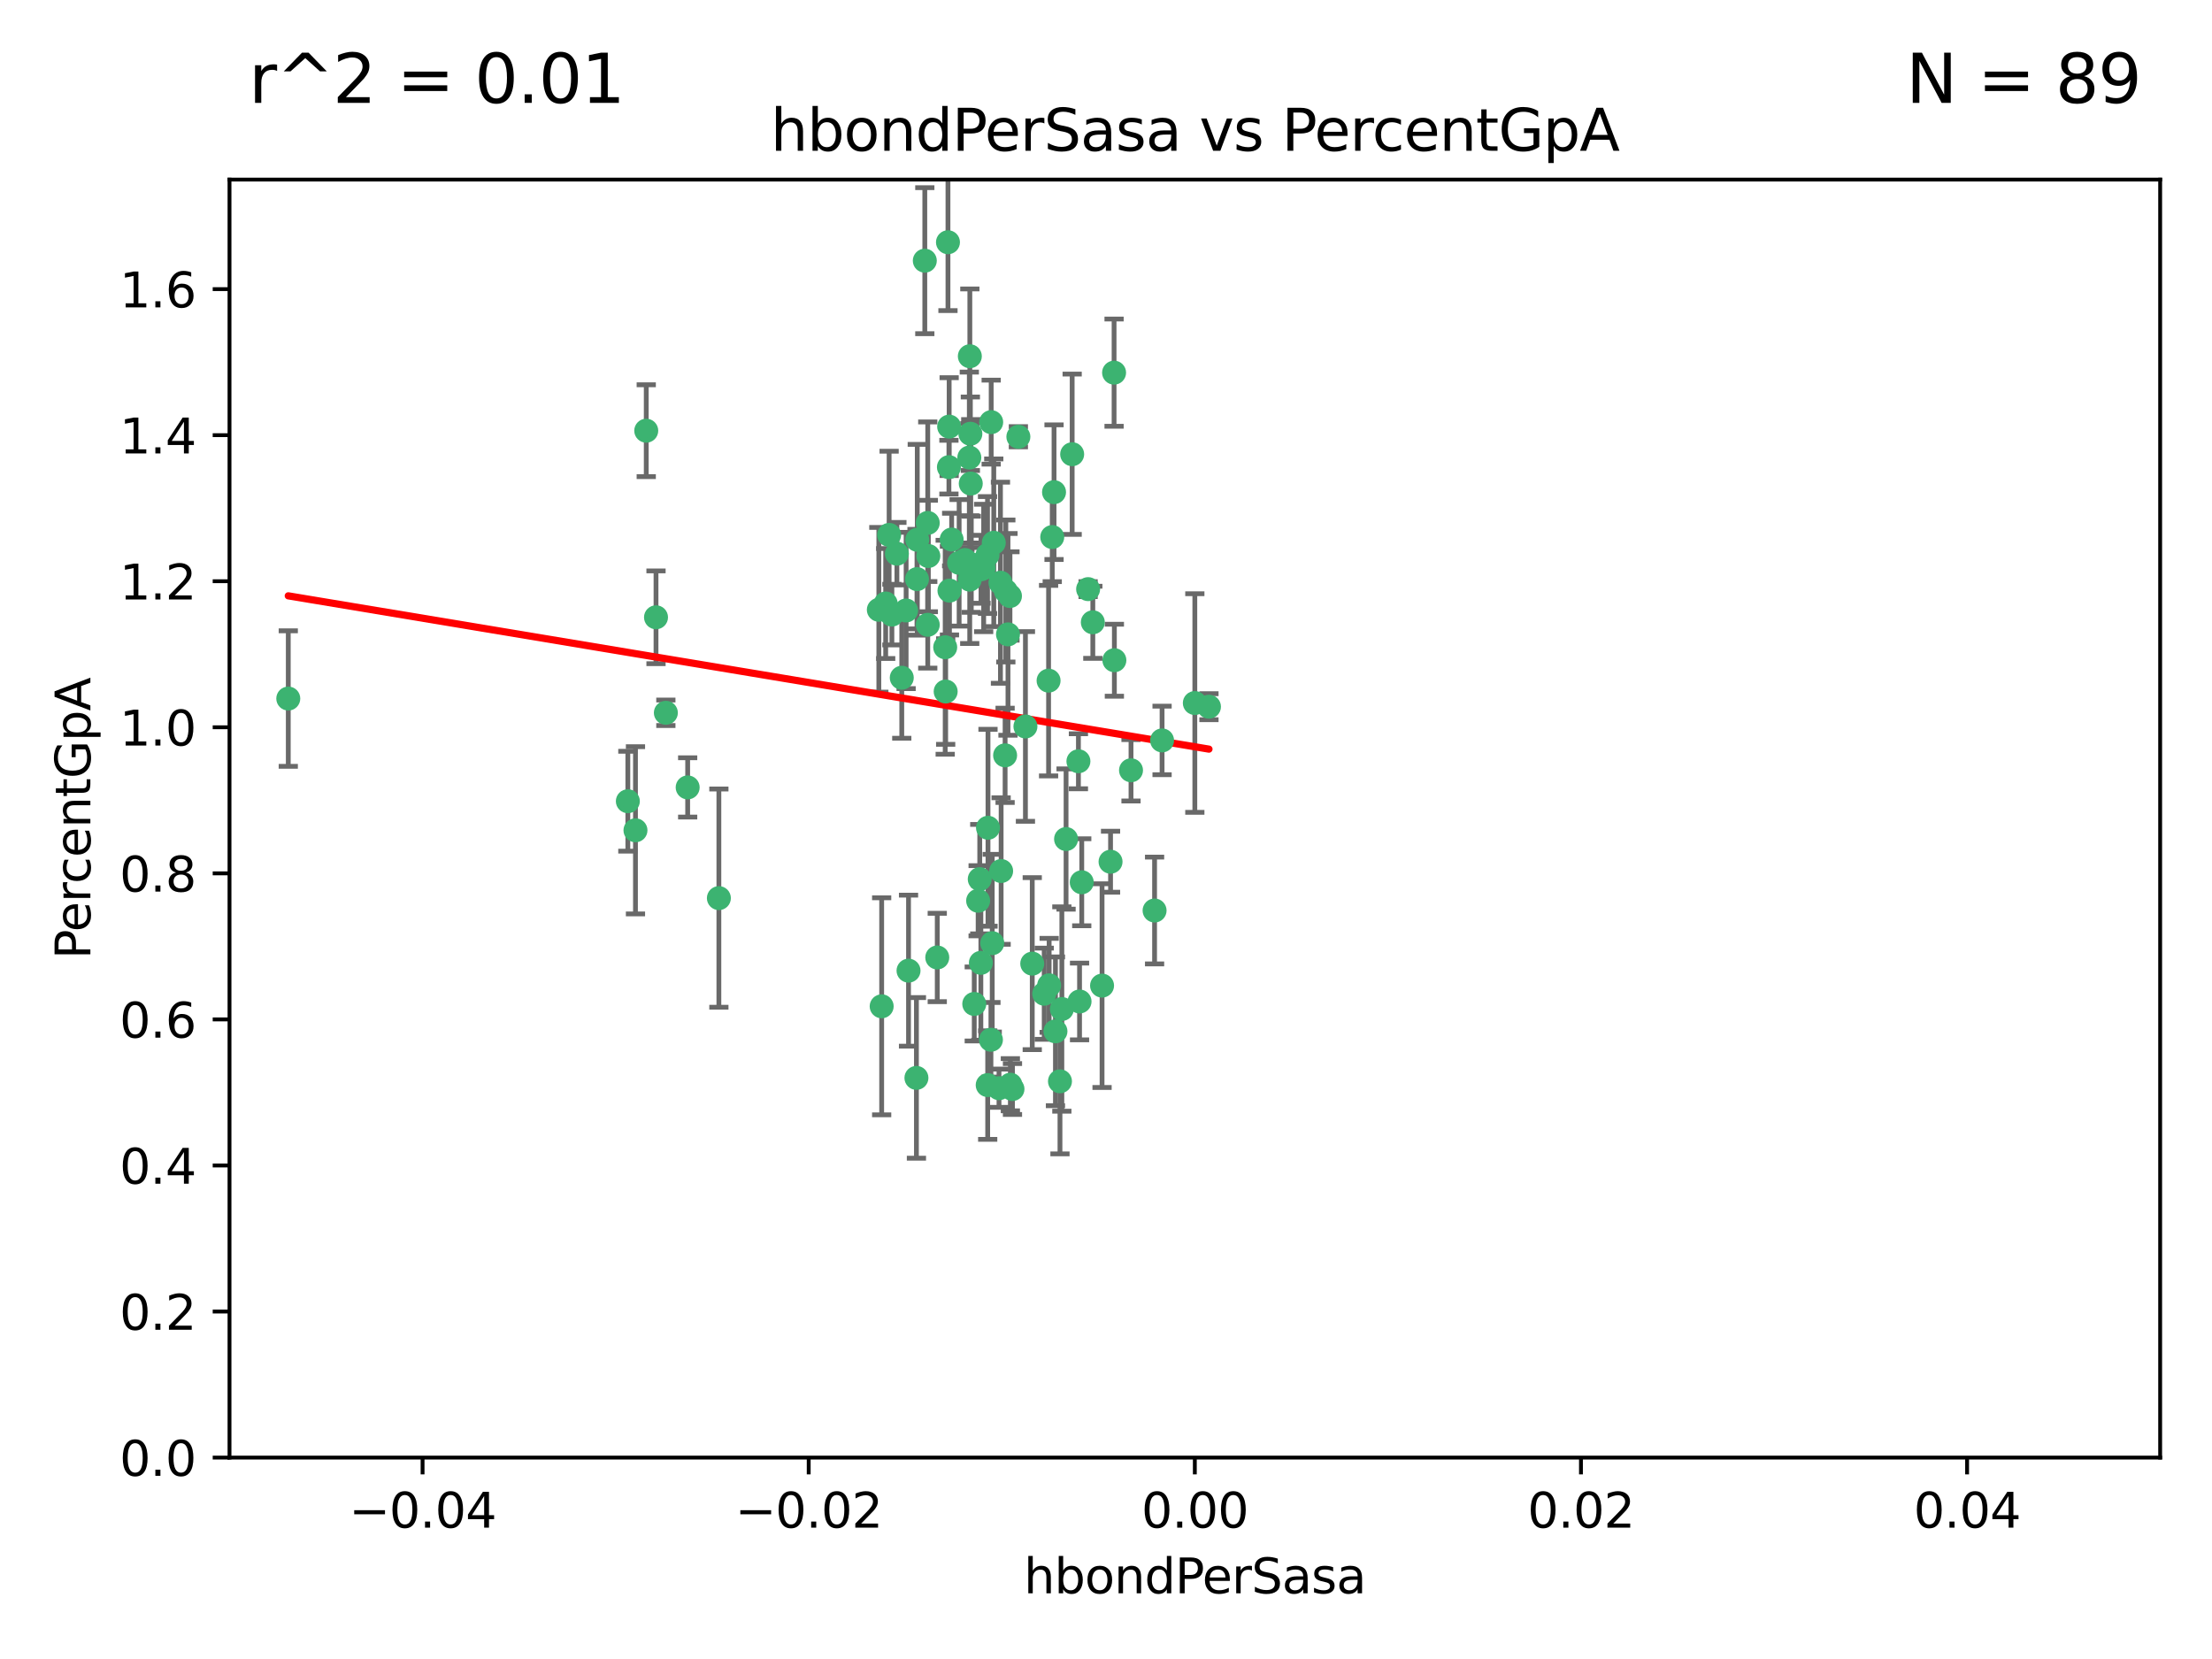 <?xml version="1.0" encoding="utf-8" standalone="no"?>
<!DOCTYPE svg PUBLIC "-//W3C//DTD SVG 1.1//EN"
  "http://www.w3.org/Graphics/SVG/1.1/DTD/svg11.dtd">
<svg xmlns:xlink="http://www.w3.org/1999/xlink" width="460.8pt" height="345.6pt" viewBox="0 0 460.8 345.6" xmlns="http://www.w3.org/2000/svg" version="1.1">
 <defs>
  <style type="text/css">*{stroke-linejoin: round; stroke-linecap: butt}</style>
 </defs>
 <g id="figure_1">
  <g id="patch_1">
   <path d="M 0 345.6 
L 460.8 345.6 
L 460.8 0 
L 0 0 
z
" style="fill: #ffffff"/>
  </g>
  <g id="axes_1">
   <g id="patch_2">
    <path d="M 47.81 303.64 
L 450 303.64 
L 450 37.411 
L 47.81 37.411 
z
" style="fill: #ffffff"/>
   </g>
   <g id="PathCollection_1">
    <defs>
     <path id="m3320edb72e" d="M 0 1.118 
C 0.297 1.118 0.581 1 0.791 0.791 
C 1 0.581 1.118 0.297 1.118 0 
C 1.118 -0.297 1 -0.581 0.791 -0.791 
C 0.581 -1 0.297 -1.118 0 -1.118 
C -0.297 -1.118 -0.581 -1 -0.791 -0.791 
C -1 -0.581 -1.118 -0.297 -1.118 0 
C -1.118 0.297 -1 0.581 -0.791 0.791 
C -0.581 1 -0.297 1.118 0 1.118 
z
" style="stroke: #3cb371"/>
    </defs>
    <g clip-path="url(#p659be8379f)">
     <use xlink:href="#m3320edb72e" x="219.575" y="102.526" style="fill: #3cb371; stroke: #3cb371"/>
     <use xlink:href="#m3320edb72e" x="204.361" y="118.592" style="fill: #3cb371; stroke: #3cb371"/>
     <use xlink:href="#m3320edb72e" x="186.841" y="115.347" style="fill: #3cb371; stroke: #3cb371"/>
     <use xlink:href="#m3320edb72e" x="201.927" y="95.318" style="fill: #3cb371; stroke: #3cb371"/>
     <use xlink:href="#m3320edb72e" x="202.035" y="74.211" style="fill: #3cb371; stroke: #3cb371"/>
     <use xlink:href="#m3320edb72e" x="196.903" y="134.836" style="fill: #3cb371; stroke: #3cb371"/>
     <use xlink:href="#m3320edb72e" x="202.145" y="90.362" style="fill: #3cb371; stroke: #3cb371"/>
     <use xlink:href="#m3320edb72e" x="138.711" y="148.487" style="fill: #3cb371; stroke: #3cb371"/>
     <use xlink:href="#m3320edb72e" x="206.483" y="87.939" style="fill: #3cb371; stroke: #3cb371"/>
     <use xlink:href="#m3320edb72e" x="192.654" y="54.304" style="fill: #3cb371; stroke: #3cb371"/>
     <use xlink:href="#m3320edb72e" x="136.659" y="128.593" style="fill: #3cb371; stroke: #3cb371"/>
     <use xlink:href="#m3320edb72e" x="193.267" y="108.935" style="fill: #3cb371; stroke: #3cb371"/>
     <use xlink:href="#m3320edb72e" x="193.268" y="130.157" style="fill: #3cb371; stroke: #3cb371"/>
     <use xlink:href="#m3320edb72e" x="149.756" y="187.094" style="fill: #3cb371; stroke: #3cb371"/>
     <use xlink:href="#m3320edb72e" x="197.678" y="97.317" style="fill: #3cb371; stroke: #3cb371"/>
     <use xlink:href="#m3320edb72e" x="184.505" y="125.723" style="fill: #3cb371; stroke: #3cb371"/>
     <use xlink:href="#m3320edb72e" x="217.53" y="207.013" style="fill: #3cb371; stroke: #3cb371"/>
     <use xlink:href="#m3320edb72e" x="193.389" y="115.829" style="fill: #3cb371; stroke: #3cb371"/>
     <use xlink:href="#m3320edb72e" x="209.532" y="123.117" style="fill: #3cb371; stroke: #3cb371"/>
     <use xlink:href="#m3320edb72e" x="204.1" y="183.14" style="fill: #3cb371; stroke: #3cb371"/>
     <use xlink:href="#m3320edb72e" x="197.001" y="144.057" style="fill: #3cb371; stroke: #3cb371"/>
     <use xlink:href="#m3320edb72e" x="130.792" y="166.909" style="fill: #3cb371; stroke: #3cb371"/>
     <use xlink:href="#m3320edb72e" x="197.727" y="88.874" style="fill: #3cb371; stroke: #3cb371"/>
     <use xlink:href="#m3320edb72e" x="202.956" y="209.141" style="fill: #3cb371; stroke: #3cb371"/>
     <use xlink:href="#m3320edb72e" x="188.762" y="127.171" style="fill: #3cb371; stroke: #3cb371"/>
     <use xlink:href="#m3320edb72e" x="205.818" y="172.439" style="fill: #3cb371; stroke: #3cb371"/>
     <use xlink:href="#m3320edb72e" x="183.077" y="127.028" style="fill: #3cb371; stroke: #3cb371"/>
     <use xlink:href="#m3320edb72e" x="143.254" y="164.032" style="fill: #3cb371; stroke: #3cb371"/>
     <use xlink:href="#m3320edb72e" x="197.791" y="123.038" style="fill: #3cb371; stroke: #3cb371"/>
     <use xlink:href="#m3320edb72e" x="210.395" y="124.161" style="fill: #3cb371; stroke: #3cb371"/>
     <use xlink:href="#m3320edb72e" x="60.054" y="145.522" style="fill: #3cb371; stroke: #3cb371"/>
     <use xlink:href="#m3320edb72e" x="209.382" y="157.353" style="fill: #3cb371; stroke: #3cb371"/>
     <use xlink:href="#m3320edb72e" x="191.084" y="112.441" style="fill: #3cb371; stroke: #3cb371"/>
     <use xlink:href="#m3320edb72e" x="205.718" y="115.624" style="fill: #3cb371; stroke: #3cb371"/>
     <use xlink:href="#m3320edb72e" x="202.013" y="120.746" style="fill: #3cb371; stroke: #3cb371"/>
     <use xlink:href="#m3320edb72e" x="207.021" y="113.07" style="fill: #3cb371; stroke: #3cb371"/>
     <use xlink:href="#m3320edb72e" x="204.332" y="200.575" style="fill: #3cb371; stroke: #3cb371"/>
     <use xlink:href="#m3320edb72e" x="191.027" y="120.64" style="fill: #3cb371; stroke: #3cb371"/>
     <use xlink:href="#m3320edb72e" x="197.479" y="50.463" style="fill: #3cb371; stroke: #3cb371"/>
     <use xlink:href="#m3320edb72e" x="204.915" y="118.317" style="fill: #3cb371; stroke: #3cb371"/>
     <use xlink:href="#m3320edb72e" x="209.982" y="132.151" style="fill: #3cb371; stroke: #3cb371"/>
     <use xlink:href="#m3320edb72e" x="202.337" y="117.548" style="fill: #3cb371; stroke: #3cb371"/>
     <use xlink:href="#m3320edb72e" x="185.797" y="128.033" style="fill: #3cb371; stroke: #3cb371"/>
     <use xlink:href="#m3320edb72e" x="226.675" y="122.726" style="fill: #3cb371; stroke: #3cb371"/>
     <use xlink:href="#m3320edb72e" x="198.248" y="112.4" style="fill: #3cb371; stroke: #3cb371"/>
     <use xlink:href="#m3320edb72e" x="208.414" y="121.39" style="fill: #3cb371; stroke: #3cb371"/>
     <use xlink:href="#m3320edb72e" x="185.221" y="111.43" style="fill: #3cb371; stroke: #3cb371"/>
     <use xlink:href="#m3320edb72e" x="187.856" y="141.186" style="fill: #3cb371; stroke: #3cb371"/>
     <use xlink:href="#m3320edb72e" x="202.227" y="100.735" style="fill: #3cb371; stroke: #3cb371"/>
     <use xlink:href="#m3320edb72e" x="203.764" y="187.642" style="fill: #3cb371; stroke: #3cb371"/>
     <use xlink:href="#m3320edb72e" x="212.146" y="90.985" style="fill: #3cb371; stroke: #3cb371"/>
     <use xlink:href="#m3320edb72e" x="201.01" y="116.663" style="fill: #3cb371; stroke: #3cb371"/>
     <use xlink:href="#m3320edb72e" x="199.805" y="117.25" style="fill: #3cb371; stroke: #3cb371"/>
     <use xlink:href="#m3320edb72e" x="206.699" y="196.482" style="fill: #3cb371; stroke: #3cb371"/>
     <use xlink:href="#m3320edb72e" x="195.248" y="199.457" style="fill: #3cb371; stroke: #3cb371"/>
     <use xlink:href="#m3320edb72e" x="219.202" y="111.877" style="fill: #3cb371; stroke: #3cb371"/>
     <use xlink:href="#m3320edb72e" x="208.554" y="181.451" style="fill: #3cb371; stroke: #3cb371"/>
     <use xlink:href="#m3320edb72e" x="190.909" y="224.544" style="fill: #3cb371; stroke: #3cb371"/>
     <use xlink:href="#m3320edb72e" x="183.668" y="209.633" style="fill: #3cb371; stroke: #3cb371"/>
     <use xlink:href="#m3320edb72e" x="208.109" y="226.694" style="fill: #3cb371; stroke: #3cb371"/>
     <use xlink:href="#m3320edb72e" x="215.037" y="200.742" style="fill: #3cb371; stroke: #3cb371"/>
     <use xlink:href="#m3320edb72e" x="210.917" y="226.863" style="fill: #3cb371; stroke: #3cb371"/>
     <use xlink:href="#m3320edb72e" x="134.624" y="89.722" style="fill: #3cb371; stroke: #3cb371"/>
     <use xlink:href="#m3320edb72e" x="132.38" y="172.967" style="fill: #3cb371; stroke: #3cb371"/>
     <use xlink:href="#m3320edb72e" x="223.351" y="94.622" style="fill: #3cb371; stroke: #3cb371"/>
     <use xlink:href="#m3320edb72e" x="232.145" y="137.537" style="fill: #3cb371; stroke: #3cb371"/>
     <use xlink:href="#m3320edb72e" x="224.89" y="208.627" style="fill: #3cb371; stroke: #3cb371"/>
     <use xlink:href="#m3320edb72e" x="206.429" y="216.602" style="fill: #3cb371; stroke: #3cb371"/>
     <use xlink:href="#m3320edb72e" x="218.557" y="205.263" style="fill: #3cb371; stroke: #3cb371"/>
     <use xlink:href="#m3320edb72e" x="219.87" y="214.843" style="fill: #3cb371; stroke: #3cb371"/>
     <use xlink:href="#m3320edb72e" x="205.755" y="226.045" style="fill: #3cb371; stroke: #3cb371"/>
     <use xlink:href="#m3320edb72e" x="235.611" y="160.464" style="fill: #3cb371; stroke: #3cb371"/>
     <use xlink:href="#m3320edb72e" x="229.579" y="205.321" style="fill: #3cb371; stroke: #3cb371"/>
     <use xlink:href="#m3320edb72e" x="225.349" y="183.793" style="fill: #3cb371; stroke: #3cb371"/>
     <use xlink:href="#m3320edb72e" x="227.655" y="129.634" style="fill: #3cb371; stroke: #3cb371"/>
     <use xlink:href="#m3320edb72e" x="240.52" y="189.677" style="fill: #3cb371; stroke: #3cb371"/>
     <use xlink:href="#m3320edb72e" x="242.081" y="154.242" style="fill: #3cb371; stroke: #3cb371"/>
     <use xlink:href="#m3320edb72e" x="251.848" y="147.219" style="fill: #3cb371; stroke: #3cb371"/>
     <use xlink:href="#m3320edb72e" x="222.081" y="174.785" style="fill: #3cb371; stroke: #3cb371"/>
     <use xlink:href="#m3320edb72e" x="221.203" y="210.197" style="fill: #3cb371; stroke: #3cb371"/>
     <use xlink:href="#m3320edb72e" x="248.905" y="146.454" style="fill: #3cb371; stroke: #3cb371"/>
     <use xlink:href="#m3320edb72e" x="210.478" y="225.964" style="fill: #3cb371; stroke: #3cb371"/>
     <use xlink:href="#m3320edb72e" x="218.439" y="141.79" style="fill: #3cb371; stroke: #3cb371"/>
     <use xlink:href="#m3320edb72e" x="213.617" y="151.336" style="fill: #3cb371; stroke: #3cb371"/>
     <use xlink:href="#m3320edb72e" x="232.083" y="77.63" style="fill: #3cb371; stroke: #3cb371"/>
     <use xlink:href="#m3320edb72e" x="231.348" y="179.513" style="fill: #3cb371; stroke: #3cb371"/>
     <use xlink:href="#m3320edb72e" x="189.263" y="202.204" style="fill: #3cb371; stroke: #3cb371"/>
     <use xlink:href="#m3320edb72e" x="224.655" y="158.587" style="fill: #3cb371; stroke: #3cb371"/>
     <use xlink:href="#m3320edb72e" x="220.812" y="225.255" style="fill: #3cb371; stroke: #3cb371"/>
    </g>
   </g>
   <g id="matplotlib.axis_1">
    <g id="xtick_1">
     <g id="line2d_1">
      <defs>
       <path id="m648691fffa" d="M 0 0 
L 0 3.5 
" style="stroke: #000000; stroke-width: 0.8"/>
      </defs>
      <g>
       <use xlink:href="#m648691fffa" x="88.029" y="303.64" style="stroke: #000000; stroke-width: 0.8"/>
      </g>
     </g>
     <g id="text_1">
      <!-- −0.04 -->
      <g transform="translate(72.706 318.238)scale(0.1 -0.1)">
       <defs>
        <path id="DejaVuSans-2212" d="M 678 2272 
L 4684 2272 
L 4684 1741 
L 678 1741 
L 678 2272 
z
" transform="scale(0.016)"/>
        <path id="DejaVuSans-30" d="M 2034 4250 
Q 1547 4250 1301 3770 
Q 1056 3291 1056 2328 
Q 1056 1369 1301 889 
Q 1547 409 2034 409 
Q 2525 409 2770 889 
Q 3016 1369 3016 2328 
Q 3016 3291 2770 3770 
Q 2525 4250 2034 4250 
z
M 2034 4750 
Q 2819 4750 3233 4129 
Q 3647 3509 3647 2328 
Q 3647 1150 3233 529 
Q 2819 -91 2034 -91 
Q 1250 -91 836 529 
Q 422 1150 422 2328 
Q 422 3509 836 4129 
Q 1250 4750 2034 4750 
z
" transform="scale(0.016)"/>
        <path id="DejaVuSans-2e" d="M 684 794 
L 1344 794 
L 1344 0 
L 684 0 
L 684 794 
z
" transform="scale(0.016)"/>
        <path id="DejaVuSans-34" d="M 2419 4116 
L 825 1625 
L 2419 1625 
L 2419 4116 
z
M 2253 4666 
L 3047 4666 
L 3047 1625 
L 3713 1625 
L 3713 1100 
L 3047 1100 
L 3047 0 
L 2419 0 
L 2419 1100 
L 313 1100 
L 313 1709 
L 2253 4666 
z
" transform="scale(0.016)"/>
       </defs>
       <use xlink:href="#DejaVuSans-2212"/>
       <use xlink:href="#DejaVuSans-30" x="83.789"/>
       <use xlink:href="#DejaVuSans-2e" x="147.412"/>
       <use xlink:href="#DejaVuSans-30" x="179.199"/>
       <use xlink:href="#DejaVuSans-34" x="242.822"/>
      </g>
     </g>
    </g>
    <g id="xtick_2">
     <g id="line2d_2">
      <g>
       <use xlink:href="#m648691fffa" x="168.467" y="303.64" style="stroke: #000000; stroke-width: 0.8"/>
      </g>
     </g>
     <g id="text_2">
      <!-- −0.02 -->
      <g transform="translate(153.144 318.238)scale(0.1 -0.1)">
       <defs>
        <path id="DejaVuSans-32" d="M 1228 531 
L 3431 531 
L 3431 0 
L 469 0 
L 469 531 
Q 828 903 1448 1529 
Q 2069 2156 2228 2338 
Q 2531 2678 2651 2914 
Q 2772 3150 2772 3378 
Q 2772 3750 2511 3984 
Q 2250 4219 1831 4219 
Q 1534 4219 1204 4116 
Q 875 4013 500 3803 
L 500 4441 
Q 881 4594 1212 4672 
Q 1544 4750 1819 4750 
Q 2544 4750 2975 4387 
Q 3406 4025 3406 3419 
Q 3406 3131 3298 2873 
Q 3191 2616 2906 2266 
Q 2828 2175 2409 1742 
Q 1991 1309 1228 531 
z
" transform="scale(0.016)"/>
       </defs>
       <use xlink:href="#DejaVuSans-2212"/>
       <use xlink:href="#DejaVuSans-30" x="83.789"/>
       <use xlink:href="#DejaVuSans-2e" x="147.412"/>
       <use xlink:href="#DejaVuSans-30" x="179.199"/>
       <use xlink:href="#DejaVuSans-32" x="242.822"/>
      </g>
     </g>
    </g>
    <g id="xtick_3">
     <g id="line2d_3">
      <g>
       <use xlink:href="#m648691fffa" x="248.905" y="303.64" style="stroke: #000000; stroke-width: 0.8"/>
      </g>
     </g>
     <g id="text_3">
      <!-- 0.00 -->
      <g transform="translate(237.772 318.238)scale(0.1 -0.1)">
       <use xlink:href="#DejaVuSans-30"/>
       <use xlink:href="#DejaVuSans-2e" x="63.623"/>
       <use xlink:href="#DejaVuSans-30" x="95.41"/>
       <use xlink:href="#DejaVuSans-30" x="159.033"/>
      </g>
     </g>
    </g>
    <g id="xtick_4">
     <g id="line2d_4">
      <g>
       <use xlink:href="#m648691fffa" x="329.343" y="303.64" style="stroke: #000000; stroke-width: 0.8"/>
      </g>
     </g>
     <g id="text_4">
      <!-- 0.02 -->
      <g transform="translate(318.21 318.238)scale(0.1 -0.1)">
       <use xlink:href="#DejaVuSans-30"/>
       <use xlink:href="#DejaVuSans-2e" x="63.623"/>
       <use xlink:href="#DejaVuSans-30" x="95.41"/>
       <use xlink:href="#DejaVuSans-32" x="159.033"/>
      </g>
     </g>
    </g>
    <g id="xtick_5">
     <g id="line2d_5">
      <g>
       <use xlink:href="#m648691fffa" x="409.781" y="303.64" style="stroke: #000000; stroke-width: 0.8"/>
      </g>
     </g>
     <g id="text_5">
      <!-- 0.04 -->
      <g transform="translate(398.648 318.238)scale(0.1 -0.1)">
       <use xlink:href="#DejaVuSans-30"/>
       <use xlink:href="#DejaVuSans-2e" x="63.623"/>
       <use xlink:href="#DejaVuSans-30" x="95.41"/>
       <use xlink:href="#DejaVuSans-34" x="159.033"/>
      </g>
     </g>
    </g>
    <g id="text_6">
     <!-- hbondPerSasa -->
     <g transform="translate(213.287 331.917)scale(0.1 -0.1)">
      <defs>
       <path id="DejaVuSans-68" d="M 3513 2113 
L 3513 0 
L 2938 0 
L 2938 2094 
Q 2938 2591 2744 2837 
Q 2550 3084 2163 3084 
Q 1697 3084 1428 2787 
Q 1159 2491 1159 1978 
L 1159 0 
L 581 0 
L 581 4863 
L 1159 4863 
L 1159 2956 
Q 1366 3272 1645 3428 
Q 1925 3584 2291 3584 
Q 2894 3584 3203 3211 
Q 3513 2838 3513 2113 
z
" transform="scale(0.016)"/>
       <path id="DejaVuSans-62" d="M 3116 1747 
Q 3116 2381 2855 2742 
Q 2594 3103 2138 3103 
Q 1681 3103 1420 2742 
Q 1159 2381 1159 1747 
Q 1159 1113 1420 752 
Q 1681 391 2138 391 
Q 2594 391 2855 752 
Q 3116 1113 3116 1747 
z
M 1159 2969 
Q 1341 3281 1617 3432 
Q 1894 3584 2278 3584 
Q 2916 3584 3314 3078 
Q 3713 2572 3713 1747 
Q 3713 922 3314 415 
Q 2916 -91 2278 -91 
Q 1894 -91 1617 61 
Q 1341 213 1159 525 
L 1159 0 
L 581 0 
L 581 4863 
L 1159 4863 
L 1159 2969 
z
" transform="scale(0.016)"/>
       <path id="DejaVuSans-6f" d="M 1959 3097 
Q 1497 3097 1228 2736 
Q 959 2375 959 1747 
Q 959 1119 1226 758 
Q 1494 397 1959 397 
Q 2419 397 2687 759 
Q 2956 1122 2956 1747 
Q 2956 2369 2687 2733 
Q 2419 3097 1959 3097 
z
M 1959 3584 
Q 2709 3584 3137 3096 
Q 3566 2609 3566 1747 
Q 3566 888 3137 398 
Q 2709 -91 1959 -91 
Q 1206 -91 779 398 
Q 353 888 353 1747 
Q 353 2609 779 3096 
Q 1206 3584 1959 3584 
z
" transform="scale(0.016)"/>
       <path id="DejaVuSans-6e" d="M 3513 2113 
L 3513 0 
L 2938 0 
L 2938 2094 
Q 2938 2591 2744 2837 
Q 2550 3084 2163 3084 
Q 1697 3084 1428 2787 
Q 1159 2491 1159 1978 
L 1159 0 
L 581 0 
L 581 3500 
L 1159 3500 
L 1159 2956 
Q 1366 3272 1645 3428 
Q 1925 3584 2291 3584 
Q 2894 3584 3203 3211 
Q 3513 2838 3513 2113 
z
" transform="scale(0.016)"/>
       <path id="DejaVuSans-64" d="M 2906 2969 
L 2906 4863 
L 3481 4863 
L 3481 0 
L 2906 0 
L 2906 525 
Q 2725 213 2448 61 
Q 2172 -91 1784 -91 
Q 1150 -91 751 415 
Q 353 922 353 1747 
Q 353 2572 751 3078 
Q 1150 3584 1784 3584 
Q 2172 3584 2448 3432 
Q 2725 3281 2906 2969 
z
M 947 1747 
Q 947 1113 1208 752 
Q 1469 391 1925 391 
Q 2381 391 2643 752 
Q 2906 1113 2906 1747 
Q 2906 2381 2643 2742 
Q 2381 3103 1925 3103 
Q 1469 3103 1208 2742 
Q 947 2381 947 1747 
z
" transform="scale(0.016)"/>
       <path id="DejaVuSans-50" d="M 1259 4147 
L 1259 2394 
L 2053 2394 
Q 2494 2394 2734 2622 
Q 2975 2850 2975 3272 
Q 2975 3691 2734 3919 
Q 2494 4147 2053 4147 
L 1259 4147 
z
M 628 4666 
L 2053 4666 
Q 2838 4666 3239 4311 
Q 3641 3956 3641 3272 
Q 3641 2581 3239 2228 
Q 2838 1875 2053 1875 
L 1259 1875 
L 1259 0 
L 628 0 
L 628 4666 
z
" transform="scale(0.016)"/>
       <path id="DejaVuSans-65" d="M 3597 1894 
L 3597 1613 
L 953 1613 
Q 991 1019 1311 708 
Q 1631 397 2203 397 
Q 2534 397 2845 478 
Q 3156 559 3463 722 
L 3463 178 
Q 3153 47 2828 -22 
Q 2503 -91 2169 -91 
Q 1331 -91 842 396 
Q 353 884 353 1716 
Q 353 2575 817 3079 
Q 1281 3584 2069 3584 
Q 2775 3584 3186 3129 
Q 3597 2675 3597 1894 
z
M 3022 2063 
Q 3016 2534 2758 2815 
Q 2500 3097 2075 3097 
Q 1594 3097 1305 2825 
Q 1016 2553 972 2059 
L 3022 2063 
z
" transform="scale(0.016)"/>
       <path id="DejaVuSans-72" d="M 2631 2963 
Q 2534 3019 2420 3045 
Q 2306 3072 2169 3072 
Q 1681 3072 1420 2755 
Q 1159 2438 1159 1844 
L 1159 0 
L 581 0 
L 581 3500 
L 1159 3500 
L 1159 2956 
Q 1341 3275 1631 3429 
Q 1922 3584 2338 3584 
Q 2397 3584 2469 3576 
Q 2541 3569 2628 3553 
L 2631 2963 
z
" transform="scale(0.016)"/>
       <path id="DejaVuSans-53" d="M 3425 4513 
L 3425 3897 
Q 3066 4069 2747 4153 
Q 2428 4238 2131 4238 
Q 1616 4238 1336 4038 
Q 1056 3838 1056 3469 
Q 1056 3159 1242 3001 
Q 1428 2844 1947 2747 
L 2328 2669 
Q 3034 2534 3370 2195 
Q 3706 1856 3706 1288 
Q 3706 609 3251 259 
Q 2797 -91 1919 -91 
Q 1588 -91 1214 -16 
Q 841 59 441 206 
L 441 856 
Q 825 641 1194 531 
Q 1563 422 1919 422 
Q 2459 422 2753 634 
Q 3047 847 3047 1241 
Q 3047 1584 2836 1778 
Q 2625 1972 2144 2069 
L 1759 2144 
Q 1053 2284 737 2584 
Q 422 2884 422 3419 
Q 422 4038 858 4394 
Q 1294 4750 2059 4750 
Q 2388 4750 2728 4690 
Q 3069 4631 3425 4513 
z
" transform="scale(0.016)"/>
       <path id="DejaVuSans-61" d="M 2194 1759 
Q 1497 1759 1228 1600 
Q 959 1441 959 1056 
Q 959 750 1161 570 
Q 1363 391 1709 391 
Q 2188 391 2477 730 
Q 2766 1069 2766 1631 
L 2766 1759 
L 2194 1759 
z
M 3341 1997 
L 3341 0 
L 2766 0 
L 2766 531 
Q 2569 213 2275 61 
Q 1981 -91 1556 -91 
Q 1019 -91 701 211 
Q 384 513 384 1019 
Q 384 1609 779 1909 
Q 1175 2209 1959 2209 
L 2766 2209 
L 2766 2266 
Q 2766 2663 2505 2880 
Q 2244 3097 1772 3097 
Q 1472 3097 1187 3025 
Q 903 2953 641 2809 
L 641 3341 
Q 956 3463 1253 3523 
Q 1550 3584 1831 3584 
Q 2591 3584 2966 3190 
Q 3341 2797 3341 1997 
z
" transform="scale(0.016)"/>
       <path id="DejaVuSans-73" d="M 2834 3397 
L 2834 2853 
Q 2591 2978 2328 3040 
Q 2066 3103 1784 3103 
Q 1356 3103 1142 2972 
Q 928 2841 928 2578 
Q 928 2378 1081 2264 
Q 1234 2150 1697 2047 
L 1894 2003 
Q 2506 1872 2764 1633 
Q 3022 1394 3022 966 
Q 3022 478 2636 193 
Q 2250 -91 1575 -91 
Q 1294 -91 989 -36 
Q 684 19 347 128 
L 347 722 
Q 666 556 975 473 
Q 1284 391 1588 391 
Q 1994 391 2212 530 
Q 2431 669 2431 922 
Q 2431 1156 2273 1281 
Q 2116 1406 1581 1522 
L 1381 1569 
Q 847 1681 609 1914 
Q 372 2147 372 2553 
Q 372 3047 722 3315 
Q 1072 3584 1716 3584 
Q 2034 3584 2315 3537 
Q 2597 3491 2834 3397 
z
" transform="scale(0.016)"/>
      </defs>
      <use xlink:href="#DejaVuSans-68"/>
      <use xlink:href="#DejaVuSans-62" x="63.379"/>
      <use xlink:href="#DejaVuSans-6f" x="126.855"/>
      <use xlink:href="#DejaVuSans-6e" x="188.037"/>
      <use xlink:href="#DejaVuSans-64" x="251.416"/>
      <use xlink:href="#DejaVuSans-50" x="314.893"/>
      <use xlink:href="#DejaVuSans-65" x="371.57"/>
      <use xlink:href="#DejaVuSans-72" x="433.094"/>
      <use xlink:href="#DejaVuSans-53" x="474.207"/>
      <use xlink:href="#DejaVuSans-61" x="537.684"/>
      <use xlink:href="#DejaVuSans-73" x="598.963"/>
      <use xlink:href="#DejaVuSans-61" x="651.062"/>
     </g>
    </g>
   </g>
   <g id="matplotlib.axis_2">
    <g id="ytick_1">
     <g id="line2d_6">
      <defs>
       <path id="m7b4ef09480" d="M 0 0 
L -3.5 0 
" style="stroke: #000000; stroke-width: 0.8"/>
      </defs>
      <g>
       <use xlink:href="#m7b4ef09480" x="47.81" y="303.64" style="stroke: #000000; stroke-width: 0.8"/>
      </g>
     </g>
     <g id="text_7">
      <!-- 0.0 -->
      <g transform="translate(24.907 307.439)scale(0.1 -0.1)">
       <use xlink:href="#DejaVuSans-30"/>
       <use xlink:href="#DejaVuSans-2e" x="63.623"/>
       <use xlink:href="#DejaVuSans-30" x="95.41"/>
      </g>
     </g>
    </g>
    <g id="ytick_2">
     <g id="line2d_7">
      <g>
       <use xlink:href="#m7b4ef09480" x="47.81" y="273.214" style="stroke: #000000; stroke-width: 0.8"/>
      </g>
     </g>
     <g id="text_8">
      <!-- 0.2 -->
      <g transform="translate(24.907 277.013)scale(0.1 -0.1)">
       <use xlink:href="#DejaVuSans-30"/>
       <use xlink:href="#DejaVuSans-2e" x="63.623"/>
       <use xlink:href="#DejaVuSans-32" x="95.41"/>
      </g>
     </g>
    </g>
    <g id="ytick_3">
     <g id="line2d_8">
      <g>
       <use xlink:href="#m7b4ef09480" x="47.81" y="242.788" style="stroke: #000000; stroke-width: 0.8"/>
      </g>
     </g>
     <g id="text_9">
      <!-- 0.4 -->
      <g transform="translate(24.907 246.587)scale(0.1 -0.1)">
       <use xlink:href="#DejaVuSans-30"/>
       <use xlink:href="#DejaVuSans-2e" x="63.623"/>
       <use xlink:href="#DejaVuSans-34" x="95.41"/>
      </g>
     </g>
    </g>
    <g id="ytick_4">
     <g id="line2d_9">
      <g>
       <use xlink:href="#m7b4ef09480" x="47.81" y="212.362" style="stroke: #000000; stroke-width: 0.8"/>
      </g>
     </g>
     <g id="text_10">
      <!-- 0.6 -->
      <g transform="translate(24.907 216.161)scale(0.1 -0.1)">
       <defs>
        <path id="DejaVuSans-36" d="M 2113 2584 
Q 1688 2584 1439 2293 
Q 1191 2003 1191 1497 
Q 1191 994 1439 701 
Q 1688 409 2113 409 
Q 2538 409 2786 701 
Q 3034 994 3034 1497 
Q 3034 2003 2786 2293 
Q 2538 2584 2113 2584 
z
M 3366 4563 
L 3366 3988 
Q 3128 4100 2886 4159 
Q 2644 4219 2406 4219 
Q 1781 4219 1451 3797 
Q 1122 3375 1075 2522 
Q 1259 2794 1537 2939 
Q 1816 3084 2150 3084 
Q 2853 3084 3261 2657 
Q 3669 2231 3669 1497 
Q 3669 778 3244 343 
Q 2819 -91 2113 -91 
Q 1303 -91 875 529 
Q 447 1150 447 2328 
Q 447 3434 972 4092 
Q 1497 4750 2381 4750 
Q 2619 4750 2861 4703 
Q 3103 4656 3366 4563 
z
" transform="scale(0.016)"/>
       </defs>
       <use xlink:href="#DejaVuSans-30"/>
       <use xlink:href="#DejaVuSans-2e" x="63.623"/>
       <use xlink:href="#DejaVuSans-36" x="95.41"/>
      </g>
     </g>
    </g>
    <g id="ytick_5">
     <g id="line2d_10">
      <g>
       <use xlink:href="#m7b4ef09480" x="47.81" y="181.935" style="stroke: #000000; stroke-width: 0.8"/>
      </g>
     </g>
     <g id="text_11">
      <!-- 0.8 -->
      <g transform="translate(24.907 185.735)scale(0.1 -0.1)">
       <defs>
        <path id="DejaVuSans-38" d="M 2034 2216 
Q 1584 2216 1326 1975 
Q 1069 1734 1069 1313 
Q 1069 891 1326 650 
Q 1584 409 2034 409 
Q 2484 409 2743 651 
Q 3003 894 3003 1313 
Q 3003 1734 2745 1975 
Q 2488 2216 2034 2216 
z
M 1403 2484 
Q 997 2584 770 2862 
Q 544 3141 544 3541 
Q 544 4100 942 4425 
Q 1341 4750 2034 4750 
Q 2731 4750 3128 4425 
Q 3525 4100 3525 3541 
Q 3525 3141 3298 2862 
Q 3072 2584 2669 2484 
Q 3125 2378 3379 2068 
Q 3634 1759 3634 1313 
Q 3634 634 3220 271 
Q 2806 -91 2034 -91 
Q 1263 -91 848 271 
Q 434 634 434 1313 
Q 434 1759 690 2068 
Q 947 2378 1403 2484 
z
M 1172 3481 
Q 1172 3119 1398 2916 
Q 1625 2713 2034 2713 
Q 2441 2713 2670 2916 
Q 2900 3119 2900 3481 
Q 2900 3844 2670 4047 
Q 2441 4250 2034 4250 
Q 1625 4250 1398 4047 
Q 1172 3844 1172 3481 
z
" transform="scale(0.016)"/>
       </defs>
       <use xlink:href="#DejaVuSans-30"/>
       <use xlink:href="#DejaVuSans-2e" x="63.623"/>
       <use xlink:href="#DejaVuSans-38" x="95.41"/>
      </g>
     </g>
    </g>
    <g id="ytick_6">
     <g id="line2d_11">
      <g>
       <use xlink:href="#m7b4ef09480" x="47.81" y="151.509" style="stroke: #000000; stroke-width: 0.8"/>
      </g>
     </g>
     <g id="text_12">
      <!-- 1.0 -->
      <g transform="translate(24.907 155.308)scale(0.1 -0.1)">
       <defs>
        <path id="DejaVuSans-31" d="M 794 531 
L 1825 531 
L 1825 4091 
L 703 3866 
L 703 4441 
L 1819 4666 
L 2450 4666 
L 2450 531 
L 3481 531 
L 3481 0 
L 794 0 
L 794 531 
z
" transform="scale(0.016)"/>
       </defs>
       <use xlink:href="#DejaVuSans-31"/>
       <use xlink:href="#DejaVuSans-2e" x="63.623"/>
       <use xlink:href="#DejaVuSans-30" x="95.41"/>
      </g>
     </g>
    </g>
    <g id="ytick_7">
     <g id="line2d_12">
      <g>
       <use xlink:href="#m7b4ef09480" x="47.81" y="121.083" style="stroke: #000000; stroke-width: 0.8"/>
      </g>
     </g>
     <g id="text_13">
      <!-- 1.2 -->
      <g transform="translate(24.907 124.882)scale(0.1 -0.1)">
       <use xlink:href="#DejaVuSans-31"/>
       <use xlink:href="#DejaVuSans-2e" x="63.623"/>
       <use xlink:href="#DejaVuSans-32" x="95.41"/>
      </g>
     </g>
    </g>
    <g id="ytick_8">
     <g id="line2d_13">
      <g>
       <use xlink:href="#m7b4ef09480" x="47.81" y="90.657" style="stroke: #000000; stroke-width: 0.8"/>
      </g>
     </g>
     <g id="text_14">
      <!-- 1.4 -->
      <g transform="translate(24.907 94.456)scale(0.1 -0.1)">
       <use xlink:href="#DejaVuSans-31"/>
       <use xlink:href="#DejaVuSans-2e" x="63.623"/>
       <use xlink:href="#DejaVuSans-34" x="95.41"/>
      </g>
     </g>
    </g>
    <g id="ytick_9">
     <g id="line2d_14">
      <g>
       <use xlink:href="#m7b4ef09480" x="47.81" y="60.231" style="stroke: #000000; stroke-width: 0.8"/>
      </g>
     </g>
     <g id="text_15">
      <!-- 1.6 -->
      <g transform="translate(24.907 64.03)scale(0.1 -0.1)">
       <use xlink:href="#DejaVuSans-31"/>
       <use xlink:href="#DejaVuSans-2e" x="63.623"/>
       <use xlink:href="#DejaVuSans-36" x="95.41"/>
      </g>
     </g>
    </g>
    <g id="text_16">
     <!-- PercentGpA -->
     <g transform="translate(18.827 199.802)rotate(-90)scale(0.1 -0.1)">
      <defs>
       <path id="DejaVuSans-63" d="M 3122 3366 
L 3122 2828 
Q 2878 2963 2633 3030 
Q 2388 3097 2138 3097 
Q 1578 3097 1268 2742 
Q 959 2388 959 1747 
Q 959 1106 1268 751 
Q 1578 397 2138 397 
Q 2388 397 2633 464 
Q 2878 531 3122 666 
L 3122 134 
Q 2881 22 2623 -34 
Q 2366 -91 2075 -91 
Q 1284 -91 818 406 
Q 353 903 353 1747 
Q 353 2603 823 3093 
Q 1294 3584 2113 3584 
Q 2378 3584 2631 3529 
Q 2884 3475 3122 3366 
z
" transform="scale(0.016)"/>
       <path id="DejaVuSans-74" d="M 1172 4494 
L 1172 3500 
L 2356 3500 
L 2356 3053 
L 1172 3053 
L 1172 1153 
Q 1172 725 1289 603 
Q 1406 481 1766 481 
L 2356 481 
L 2356 0 
L 1766 0 
Q 1100 0 847 248 
Q 594 497 594 1153 
L 594 3053 
L 172 3053 
L 172 3500 
L 594 3500 
L 594 4494 
L 1172 4494 
z
" transform="scale(0.016)"/>
       <path id="DejaVuSans-47" d="M 3809 666 
L 3809 1919 
L 2778 1919 
L 2778 2438 
L 4434 2438 
L 4434 434 
Q 4069 175 3628 42 
Q 3188 -91 2688 -91 
Q 1594 -91 976 548 
Q 359 1188 359 2328 
Q 359 3472 976 4111 
Q 1594 4750 2688 4750 
Q 3144 4750 3555 4637 
Q 3966 4525 4313 4306 
L 4313 3634 
Q 3963 3931 3569 4081 
Q 3175 4231 2741 4231 
Q 1884 4231 1454 3753 
Q 1025 3275 1025 2328 
Q 1025 1384 1454 906 
Q 1884 428 2741 428 
Q 3075 428 3337 486 
Q 3600 544 3809 666 
z
" transform="scale(0.016)"/>
       <path id="DejaVuSans-70" d="M 1159 525 
L 1159 -1331 
L 581 -1331 
L 581 3500 
L 1159 3500 
L 1159 2969 
Q 1341 3281 1617 3432 
Q 1894 3584 2278 3584 
Q 2916 3584 3314 3078 
Q 3713 2572 3713 1747 
Q 3713 922 3314 415 
Q 2916 -91 2278 -91 
Q 1894 -91 1617 61 
Q 1341 213 1159 525 
z
M 3116 1747 
Q 3116 2381 2855 2742 
Q 2594 3103 2138 3103 
Q 1681 3103 1420 2742 
Q 1159 2381 1159 1747 
Q 1159 1113 1420 752 
Q 1681 391 2138 391 
Q 2594 391 2855 752 
Q 3116 1113 3116 1747 
z
" transform="scale(0.016)"/>
       <path id="DejaVuSans-41" d="M 2188 4044 
L 1331 1722 
L 3047 1722 
L 2188 4044 
z
M 1831 4666 
L 2547 4666 
L 4325 0 
L 3669 0 
L 3244 1197 
L 1141 1197 
L 716 0 
L 50 0 
L 1831 4666 
z
" transform="scale(0.016)"/>
      </defs>
      <use xlink:href="#DejaVuSans-50"/>
      <use xlink:href="#DejaVuSans-65" x="56.678"/>
      <use xlink:href="#DejaVuSans-72" x="118.201"/>
      <use xlink:href="#DejaVuSans-63" x="157.064"/>
      <use xlink:href="#DejaVuSans-65" x="212.045"/>
      <use xlink:href="#DejaVuSans-6e" x="273.568"/>
      <use xlink:href="#DejaVuSans-74" x="336.947"/>
      <use xlink:href="#DejaVuSans-47" x="376.156"/>
      <use xlink:href="#DejaVuSans-70" x="453.646"/>
      <use xlink:href="#DejaVuSans-41" x="517.123"/>
     </g>
    </g>
   </g>
   <g id="LineCollection_1">
    <path d="M 219.575 116.551 
L 219.575 88.502 
" clip-path="url(#p659be8379f)" style="fill: none; stroke: #696969"/>
    <path d="M 204.361 125.671 
L 204.361 111.513 
" clip-path="url(#p659be8379f)" style="fill: none; stroke: #696969"/>
    <path d="M 186.841 121.856 
L 186.841 108.837 
" clip-path="url(#p659be8379f)" style="fill: none; stroke: #696969"/>
    <path d="M 201.927 113.125 
L 201.927 77.511 
" clip-path="url(#p659be8379f)" style="fill: none; stroke: #696969"/>
    <path d="M 202.035 88.233 
L 202.035 60.19 
" clip-path="url(#p659be8379f)" style="fill: none; stroke: #696969"/>
    <path d="M 196.903 157.119 
L 196.903 112.554 
" clip-path="url(#p659be8379f)" style="fill: none; stroke: #696969"/>
    <path d="M 202.145 98.017 
L 202.145 82.708 
" clip-path="url(#p659be8379f)" style="fill: none; stroke: #696969"/>
    <path d="M 138.711 151.141 
L 138.711 145.832 
" clip-path="url(#p659be8379f)" style="fill: none; stroke: #696969"/>
    <path d="M 206.483 96.688 
L 206.483 79.189 
" clip-path="url(#p659be8379f)" style="fill: none; stroke: #696969"/>
    <path d="M 192.654 69.514 
L 192.654 39.094 
" clip-path="url(#p659be8379f)" style="fill: none; stroke: #696969"/>
    <path d="M 136.659 138.259 
L 136.659 118.927 
" clip-path="url(#p659be8379f)" style="fill: none; stroke: #696969"/>
    <path d="M 193.267 129.975 
L 193.267 87.895 
" clip-path="url(#p659be8379f)" style="fill: none; stroke: #696969"/>
    <path d="M 193.268 139.176 
L 193.268 121.139 
" clip-path="url(#p659be8379f)" style="fill: none; stroke: #696969"/>
    <path d="M 149.756 209.823 
L 149.756 164.366 
" clip-path="url(#p659be8379f)" style="fill: none; stroke: #696969"/>
    <path d="M 197.678 102.911 
L 197.678 91.723 
" clip-path="url(#p659be8379f)" style="fill: none; stroke: #696969"/>
    <path d="M 184.505 137.173 
L 184.505 114.273 
" clip-path="url(#p659be8379f)" style="fill: none; stroke: #696969"/>
    <path d="M 217.53 216.511 
L 217.53 197.514 
" clip-path="url(#p659be8379f)" style="fill: none; stroke: #696969"/>
    <path d="M 193.389 127.434 
L 193.389 104.223 
" clip-path="url(#p659be8379f)" style="fill: none; stroke: #696969"/>
    <path d="M 209.532 137.906 
L 209.532 108.328 
" clip-path="url(#p659be8379f)" style="fill: none; stroke: #696969"/>
    <path d="M 204.1 194.535 
L 204.1 171.745 
" clip-path="url(#p659be8379f)" style="fill: none; stroke: #696969"/>
    <path d="M 197.001 155.054 
L 197.001 133.06 
" clip-path="url(#p659be8379f)" style="fill: none; stroke: #696969"/>
    <path d="M 130.792 177.313 
L 130.792 156.505 
" clip-path="url(#p659be8379f)" style="fill: none; stroke: #696969"/>
    <path d="M 197.727 99.068 
L 197.727 78.679 
" clip-path="url(#p659be8379f)" style="fill: none; stroke: #696969"/>
    <path d="M 202.956 216.853 
L 202.956 201.43 
" clip-path="url(#p659be8379f)" style="fill: none; stroke: #696969"/>
    <path d="M 188.762 143.45 
L 188.762 110.892 
" clip-path="url(#p659be8379f)" style="fill: none; stroke: #696969"/>
    <path d="M 205.818 192.948 
L 205.818 151.931 
" clip-path="url(#p659be8379f)" style="fill: none; stroke: #696969"/>
    <path d="M 183.077 144.184 
L 183.077 109.872 
" clip-path="url(#p659be8379f)" style="fill: none; stroke: #696969"/>
    <path d="M 143.254 170.206 
L 143.254 157.858 
" clip-path="url(#p659be8379f)" style="fill: none; stroke: #696969"/>
    <path d="M 197.791 132.269 
L 197.791 113.807 
" clip-path="url(#p659be8379f)" style="fill: none; stroke: #696969"/>
    <path d="M 210.395 133.371 
L 210.395 114.951 
" clip-path="url(#p659be8379f)" style="fill: none; stroke: #696969"/>
    <path d="M 60.054 159.637 
L 60.054 131.407 
" clip-path="url(#p659be8379f)" style="fill: none; stroke: #696969"/>
    <path d="M 209.382 167.175 
L 209.382 147.531 
" clip-path="url(#p659be8379f)" style="fill: none; stroke: #696969"/>
    <path d="M 191.084 132.308 
L 191.084 92.574 
" clip-path="url(#p659be8379f)" style="fill: none; stroke: #696969"/>
    <path d="M 205.718 127.805 
L 205.718 103.444 
" clip-path="url(#p659be8379f)" style="fill: none; stroke: #696969"/>
    <path d="M 202.013 134.052 
L 202.013 107.441 
" clip-path="url(#p659be8379f)" style="fill: none; stroke: #696969"/>
    <path d="M 207.021 130.531 
L 207.021 95.608 
" clip-path="url(#p659be8379f)" style="fill: none; stroke: #696969"/>
    <path d="M 204.332 216.692 
L 204.332 184.457 
" clip-path="url(#p659be8379f)" style="fill: none; stroke: #696969"/>
    <path d="M 191.027 131.008 
L 191.027 110.272 
" clip-path="url(#p659be8379f)" style="fill: none; stroke: #696969"/>
    <path d="M 197.479 64.704 
L 197.479 36.222 
" clip-path="url(#p659be8379f)" style="fill: none; stroke: #696969"/>
    <path d="M 204.915 131.588 
L 204.915 105.046 
" clip-path="url(#p659be8379f)" style="fill: none; stroke: #696969"/>
    <path d="M 209.982 153.161 
L 209.982 111.142 
" clip-path="url(#p659be8379f)" style="fill: none; stroke: #696969"/>
    <path d="M 202.337 127.556 
L 202.337 107.539 
" clip-path="url(#p659be8379f)" style="fill: none; stroke: #696969"/>
    <path d="M 185.797 134.352 
L 185.797 121.715 
" clip-path="url(#p659be8379f)" style="fill: none; stroke: #696969"/>
    <path d="M 226.675 124.287 
L 226.675 121.164 
" clip-path="url(#p659be8379f)" style="fill: none; stroke: #696969"/>
    <path d="M 198.248 117.881 
L 198.248 106.919 
" clip-path="url(#p659be8379f)" style="fill: none; stroke: #696969"/>
    <path d="M 208.414 142.334 
L 208.414 100.445 
" clip-path="url(#p659be8379f)" style="fill: none; stroke: #696969"/>
    <path d="M 185.221 128.867 
L 185.221 93.993 
" clip-path="url(#p659be8379f)" style="fill: none; stroke: #696969"/>
    <path d="M 187.856 153.788 
L 187.856 128.583 
" clip-path="url(#p659be8379f)" style="fill: none; stroke: #696969"/>
    <path d="M 202.227 114.065 
L 202.227 87.405 
" clip-path="url(#p659be8379f)" style="fill: none; stroke: #696969"/>
    <path d="M 203.764 194.952 
L 203.764 180.332 
" clip-path="url(#p659be8379f)" style="fill: none; stroke: #696969"/>
    <path d="M 212.146 93.09 
L 212.146 88.88 
" clip-path="url(#p659be8379f)" style="fill: none; stroke: #696969"/>
    <path d="M 201.01 118.845 
L 201.01 114.48 
" clip-path="url(#p659be8379f)" style="fill: none; stroke: #696969"/>
    <path d="M 199.805 130.424 
L 199.805 104.076 
" clip-path="url(#p659be8379f)" style="fill: none; stroke: #696969"/>
    <path d="M 206.699 214.989 
L 206.699 177.976 
" clip-path="url(#p659be8379f)" style="fill: none; stroke: #696969"/>
    <path d="M 195.248 208.661 
L 195.248 190.254 
" clip-path="url(#p659be8379f)" style="fill: none; stroke: #696969"/>
    <path d="M 219.202 121.164 
L 219.202 102.59 
" clip-path="url(#p659be8379f)" style="fill: none; stroke: #696969"/>
    <path d="M 208.554 196.715 
L 208.554 166.186 
" clip-path="url(#p659be8379f)" style="fill: none; stroke: #696969"/>
    <path d="M 190.909 241.275 
L 190.909 207.813 
" clip-path="url(#p659be8379f)" style="fill: none; stroke: #696969"/>
    <path d="M 183.668 232.235 
L 183.668 187.031 
" clip-path="url(#p659be8379f)" style="fill: none; stroke: #696969"/>
    <path d="M 208.109 230.679 
L 208.109 222.709 
" clip-path="url(#p659be8379f)" style="fill: none; stroke: #696969"/>
    <path d="M 215.037 218.655 
L 215.037 182.829 
" clip-path="url(#p659be8379f)" style="fill: none; stroke: #696969"/>
    <path d="M 210.917 232.164 
L 210.917 221.562 
" clip-path="url(#p659be8379f)" style="fill: none; stroke: #696969"/>
    <path d="M 134.624 99.288 
L 134.624 80.155 
" clip-path="url(#p659be8379f)" style="fill: none; stroke: #696969"/>
    <path d="M 132.38 190.388 
L 132.38 155.547 
" clip-path="url(#p659be8379f)" style="fill: none; stroke: #696969"/>
    <path d="M 223.351 111.321 
L 223.351 77.924 
" clip-path="url(#p659be8379f)" style="fill: none; stroke: #696969"/>
    <path d="M 232.145 145.036 
L 232.145 130.037 
" clip-path="url(#p659be8379f)" style="fill: none; stroke: #696969"/>
    <path d="M 224.89 216.618 
L 224.89 200.636 
" clip-path="url(#p659be8379f)" style="fill: none; stroke: #696969"/>
    <path d="M 206.429 224.369 
L 206.429 208.834 
" clip-path="url(#p659be8379f)" style="fill: none; stroke: #696969"/>
    <path d="M 218.557 215.051 
L 218.557 195.476 
" clip-path="url(#p659be8379f)" style="fill: none; stroke: #696969"/>
    <path d="M 219.87 230.338 
L 219.87 199.348 
" clip-path="url(#p659be8379f)" style="fill: none; stroke: #696969"/>
    <path d="M 205.755 237.349 
L 205.755 214.741 
" clip-path="url(#p659be8379f)" style="fill: none; stroke: #696969"/>
    <path d="M 235.611 166.859 
L 235.611 154.07 
" clip-path="url(#p659be8379f)" style="fill: none; stroke: #696969"/>
    <path d="M 229.579 226.542 
L 229.579 184.101 
" clip-path="url(#p659be8379f)" style="fill: none; stroke: #696969"/>
    <path d="M 225.349 192.858 
L 225.349 174.727 
" clip-path="url(#p659be8379f)" style="fill: none; stroke: #696969"/>
    <path d="M 227.655 137.148 
L 227.655 122.121 
" clip-path="url(#p659be8379f)" style="fill: none; stroke: #696969"/>
    <path d="M 240.52 200.8 
L 240.52 178.554 
" clip-path="url(#p659be8379f)" style="fill: none; stroke: #696969"/>
    <path d="M 242.081 161.382 
L 242.081 147.102 
" clip-path="url(#p659be8379f)" style="fill: none; stroke: #696969"/>
    <path d="M 251.848 149.931 
L 251.848 144.506 
" clip-path="url(#p659be8379f)" style="fill: none; stroke: #696969"/>
    <path d="M 222.081 189.396 
L 222.081 160.174 
" clip-path="url(#p659be8379f)" style="fill: none; stroke: #696969"/>
    <path d="M 221.203 231.483 
L 221.203 188.911 
" clip-path="url(#p659be8379f)" style="fill: none; stroke: #696969"/>
    <path d="M 248.905 169.221 
L 248.905 123.686 
" clip-path="url(#p659be8379f)" style="fill: none; stroke: #696969"/>
    <path d="M 210.478 231.4 
L 210.478 220.527 
" clip-path="url(#p659be8379f)" style="fill: none; stroke: #696969"/>
    <path d="M 218.439 161.635 
L 218.439 121.944 
" clip-path="url(#p659be8379f)" style="fill: none; stroke: #696969"/>
    <path d="M 213.617 171.095 
L 213.617 131.576 
" clip-path="url(#p659be8379f)" style="fill: none; stroke: #696969"/>
    <path d="M 232.083 88.796 
L 232.083 66.463 
" clip-path="url(#p659be8379f)" style="fill: none; stroke: #696969"/>
    <path d="M 231.348 185.864 
L 231.348 173.162 
" clip-path="url(#p659be8379f)" style="fill: none; stroke: #696969"/>
    <path d="M 189.263 217.934 
L 189.263 186.473 
" clip-path="url(#p659be8379f)" style="fill: none; stroke: #696969"/>
    <path d="M 224.655 164.314 
L 224.655 152.86 
" clip-path="url(#p659be8379f)" style="fill: none; stroke: #696969"/>
    <path d="M 220.812 240.373 
L 220.812 210.138 
" clip-path="url(#p659be8379f)" style="fill: none; stroke: #696969"/>
   </g>
   <g id="line2d_15">
    <defs>
     <path id="m99f9629666" d="M 2 0 
L -2 -0 
" style="stroke: #696969"/>
    </defs>
    <g clip-path="url(#p659be8379f)">
     <use xlink:href="#m99f9629666" x="219.575" y="116.551" style="fill: #696969; stroke: #696969"/>
     <use xlink:href="#m99f9629666" x="204.361" y="125.671" style="fill: #696969; stroke: #696969"/>
     <use xlink:href="#m99f9629666" x="186.841" y="121.856" style="fill: #696969; stroke: #696969"/>
     <use xlink:href="#m99f9629666" x="201.927" y="113.125" style="fill: #696969; stroke: #696969"/>
     <use xlink:href="#m99f9629666" x="202.035" y="88.233" style="fill: #696969; stroke: #696969"/>
     <use xlink:href="#m99f9629666" x="196.903" y="157.119" style="fill: #696969; stroke: #696969"/>
     <use xlink:href="#m99f9629666" x="202.145" y="98.017" style="fill: #696969; stroke: #696969"/>
     <use xlink:href="#m99f9629666" x="138.711" y="151.141" style="fill: #696969; stroke: #696969"/>
     <use xlink:href="#m99f9629666" x="206.483" y="96.688" style="fill: #696969; stroke: #696969"/>
     <use xlink:href="#m99f9629666" x="192.654" y="69.514" style="fill: #696969; stroke: #696969"/>
     <use xlink:href="#m99f9629666" x="136.659" y="138.259" style="fill: #696969; stroke: #696969"/>
     <use xlink:href="#m99f9629666" x="193.267" y="129.975" style="fill: #696969; stroke: #696969"/>
     <use xlink:href="#m99f9629666" x="193.268" y="139.176" style="fill: #696969; stroke: #696969"/>
     <use xlink:href="#m99f9629666" x="149.756" y="209.823" style="fill: #696969; stroke: #696969"/>
     <use xlink:href="#m99f9629666" x="197.678" y="102.911" style="fill: #696969; stroke: #696969"/>
     <use xlink:href="#m99f9629666" x="184.505" y="137.173" style="fill: #696969; stroke: #696969"/>
     <use xlink:href="#m99f9629666" x="217.53" y="216.511" style="fill: #696969; stroke: #696969"/>
     <use xlink:href="#m99f9629666" x="193.389" y="127.434" style="fill: #696969; stroke: #696969"/>
     <use xlink:href="#m99f9629666" x="209.532" y="137.906" style="fill: #696969; stroke: #696969"/>
     <use xlink:href="#m99f9629666" x="204.1" y="194.535" style="fill: #696969; stroke: #696969"/>
     <use xlink:href="#m99f9629666" x="197.001" y="155.054" style="fill: #696969; stroke: #696969"/>
     <use xlink:href="#m99f9629666" x="130.792" y="177.313" style="fill: #696969; stroke: #696969"/>
     <use xlink:href="#m99f9629666" x="197.727" y="99.068" style="fill: #696969; stroke: #696969"/>
     <use xlink:href="#m99f9629666" x="202.956" y="216.853" style="fill: #696969; stroke: #696969"/>
     <use xlink:href="#m99f9629666" x="188.762" y="143.45" style="fill: #696969; stroke: #696969"/>
     <use xlink:href="#m99f9629666" x="205.818" y="192.948" style="fill: #696969; stroke: #696969"/>
     <use xlink:href="#m99f9629666" x="183.077" y="144.184" style="fill: #696969; stroke: #696969"/>
     <use xlink:href="#m99f9629666" x="143.254" y="170.206" style="fill: #696969; stroke: #696969"/>
     <use xlink:href="#m99f9629666" x="197.791" y="132.269" style="fill: #696969; stroke: #696969"/>
     <use xlink:href="#m99f9629666" x="210.395" y="133.371" style="fill: #696969; stroke: #696969"/>
     <use xlink:href="#m99f9629666" x="60.054" y="159.637" style="fill: #696969; stroke: #696969"/>
     <use xlink:href="#m99f9629666" x="209.382" y="167.175" style="fill: #696969; stroke: #696969"/>
     <use xlink:href="#m99f9629666" x="191.084" y="132.308" style="fill: #696969; stroke: #696969"/>
     <use xlink:href="#m99f9629666" x="205.718" y="127.805" style="fill: #696969; stroke: #696969"/>
     <use xlink:href="#m99f9629666" x="202.013" y="134.052" style="fill: #696969; stroke: #696969"/>
     <use xlink:href="#m99f9629666" x="207.021" y="130.531" style="fill: #696969; stroke: #696969"/>
     <use xlink:href="#m99f9629666" x="204.332" y="216.692" style="fill: #696969; stroke: #696969"/>
     <use xlink:href="#m99f9629666" x="191.027" y="131.008" style="fill: #696969; stroke: #696969"/>
     <use xlink:href="#m99f9629666" x="197.479" y="64.704" style="fill: #696969; stroke: #696969"/>
     <use xlink:href="#m99f9629666" x="204.915" y="131.588" style="fill: #696969; stroke: #696969"/>
     <use xlink:href="#m99f9629666" x="209.982" y="153.161" style="fill: #696969; stroke: #696969"/>
     <use xlink:href="#m99f9629666" x="202.337" y="127.556" style="fill: #696969; stroke: #696969"/>
     <use xlink:href="#m99f9629666" x="185.797" y="134.352" style="fill: #696969; stroke: #696969"/>
     <use xlink:href="#m99f9629666" x="226.675" y="124.287" style="fill: #696969; stroke: #696969"/>
     <use xlink:href="#m99f9629666" x="198.248" y="117.881" style="fill: #696969; stroke: #696969"/>
     <use xlink:href="#m99f9629666" x="208.414" y="142.334" style="fill: #696969; stroke: #696969"/>
     <use xlink:href="#m99f9629666" x="185.221" y="128.867" style="fill: #696969; stroke: #696969"/>
     <use xlink:href="#m99f9629666" x="187.856" y="153.788" style="fill: #696969; stroke: #696969"/>
     <use xlink:href="#m99f9629666" x="202.227" y="114.065" style="fill: #696969; stroke: #696969"/>
     <use xlink:href="#m99f9629666" x="203.764" y="194.952" style="fill: #696969; stroke: #696969"/>
     <use xlink:href="#m99f9629666" x="212.146" y="93.09" style="fill: #696969; stroke: #696969"/>
     <use xlink:href="#m99f9629666" x="201.01" y="118.845" style="fill: #696969; stroke: #696969"/>
     <use xlink:href="#m99f9629666" x="199.805" y="130.424" style="fill: #696969; stroke: #696969"/>
     <use xlink:href="#m99f9629666" x="206.699" y="214.989" style="fill: #696969; stroke: #696969"/>
     <use xlink:href="#m99f9629666" x="195.248" y="208.661" style="fill: #696969; stroke: #696969"/>
     <use xlink:href="#m99f9629666" x="219.202" y="121.164" style="fill: #696969; stroke: #696969"/>
     <use xlink:href="#m99f9629666" x="208.554" y="196.715" style="fill: #696969; stroke: #696969"/>
     <use xlink:href="#m99f9629666" x="190.909" y="241.275" style="fill: #696969; stroke: #696969"/>
     <use xlink:href="#m99f9629666" x="183.668" y="232.235" style="fill: #696969; stroke: #696969"/>
     <use xlink:href="#m99f9629666" x="208.109" y="230.679" style="fill: #696969; stroke: #696969"/>
     <use xlink:href="#m99f9629666" x="215.037" y="218.655" style="fill: #696969; stroke: #696969"/>
     <use xlink:href="#m99f9629666" x="210.917" y="232.164" style="fill: #696969; stroke: #696969"/>
     <use xlink:href="#m99f9629666" x="134.624" y="99.288" style="fill: #696969; stroke: #696969"/>
     <use xlink:href="#m99f9629666" x="132.38" y="190.388" style="fill: #696969; stroke: #696969"/>
     <use xlink:href="#m99f9629666" x="223.351" y="111.321" style="fill: #696969; stroke: #696969"/>
     <use xlink:href="#m99f9629666" x="232.145" y="145.036" style="fill: #696969; stroke: #696969"/>
     <use xlink:href="#m99f9629666" x="224.89" y="216.618" style="fill: #696969; stroke: #696969"/>
     <use xlink:href="#m99f9629666" x="206.429" y="224.369" style="fill: #696969; stroke: #696969"/>
     <use xlink:href="#m99f9629666" x="218.557" y="215.051" style="fill: #696969; stroke: #696969"/>
     <use xlink:href="#m99f9629666" x="219.87" y="230.338" style="fill: #696969; stroke: #696969"/>
     <use xlink:href="#m99f9629666" x="205.755" y="237.349" style="fill: #696969; stroke: #696969"/>
     <use xlink:href="#m99f9629666" x="235.611" y="166.859" style="fill: #696969; stroke: #696969"/>
     <use xlink:href="#m99f9629666" x="229.579" y="226.542" style="fill: #696969; stroke: #696969"/>
     <use xlink:href="#m99f9629666" x="225.349" y="192.858" style="fill: #696969; stroke: #696969"/>
     <use xlink:href="#m99f9629666" x="227.655" y="137.148" style="fill: #696969; stroke: #696969"/>
     <use xlink:href="#m99f9629666" x="240.52" y="200.8" style="fill: #696969; stroke: #696969"/>
     <use xlink:href="#m99f9629666" x="242.081" y="161.382" style="fill: #696969; stroke: #696969"/>
     <use xlink:href="#m99f9629666" x="251.848" y="149.931" style="fill: #696969; stroke: #696969"/>
     <use xlink:href="#m99f9629666" x="222.081" y="189.396" style="fill: #696969; stroke: #696969"/>
     <use xlink:href="#m99f9629666" x="221.203" y="231.483" style="fill: #696969; stroke: #696969"/>
     <use xlink:href="#m99f9629666" x="248.905" y="169.221" style="fill: #696969; stroke: #696969"/>
     <use xlink:href="#m99f9629666" x="210.478" y="231.4" style="fill: #696969; stroke: #696969"/>
     <use xlink:href="#m99f9629666" x="218.439" y="161.635" style="fill: #696969; stroke: #696969"/>
     <use xlink:href="#m99f9629666" x="213.617" y="171.095" style="fill: #696969; stroke: #696969"/>
     <use xlink:href="#m99f9629666" x="232.083" y="88.796" style="fill: #696969; stroke: #696969"/>
     <use xlink:href="#m99f9629666" x="231.348" y="185.864" style="fill: #696969; stroke: #696969"/>
     <use xlink:href="#m99f9629666" x="189.263" y="217.934" style="fill: #696969; stroke: #696969"/>
     <use xlink:href="#m99f9629666" x="224.655" y="164.314" style="fill: #696969; stroke: #696969"/>
     <use xlink:href="#m99f9629666" x="220.812" y="240.373" style="fill: #696969; stroke: #696969"/>
    </g>
   </g>
   <g id="line2d_16">
    <g clip-path="url(#p659be8379f)">
     <use xlink:href="#m99f9629666" x="219.575" y="88.502" style="fill: #696969; stroke: #696969"/>
     <use xlink:href="#m99f9629666" x="204.361" y="111.513" style="fill: #696969; stroke: #696969"/>
     <use xlink:href="#m99f9629666" x="186.841" y="108.837" style="fill: #696969; stroke: #696969"/>
     <use xlink:href="#m99f9629666" x="201.927" y="77.511" style="fill: #696969; stroke: #696969"/>
     <use xlink:href="#m99f9629666" x="202.035" y="60.19" style="fill: #696969; stroke: #696969"/>
     <use xlink:href="#m99f9629666" x="196.903" y="112.554" style="fill: #696969; stroke: #696969"/>
     <use xlink:href="#m99f9629666" x="202.145" y="82.708" style="fill: #696969; stroke: #696969"/>
     <use xlink:href="#m99f9629666" x="138.711" y="145.832" style="fill: #696969; stroke: #696969"/>
     <use xlink:href="#m99f9629666" x="206.483" y="79.189" style="fill: #696969; stroke: #696969"/>
     <use xlink:href="#m99f9629666" x="192.654" y="39.094" style="fill: #696969; stroke: #696969"/>
     <use xlink:href="#m99f9629666" x="136.659" y="118.927" style="fill: #696969; stroke: #696969"/>
     <use xlink:href="#m99f9629666" x="193.267" y="87.895" style="fill: #696969; stroke: #696969"/>
     <use xlink:href="#m99f9629666" x="193.268" y="121.139" style="fill: #696969; stroke: #696969"/>
     <use xlink:href="#m99f9629666" x="149.756" y="164.366" style="fill: #696969; stroke: #696969"/>
     <use xlink:href="#m99f9629666" x="197.678" y="91.723" style="fill: #696969; stroke: #696969"/>
     <use xlink:href="#m99f9629666" x="184.505" y="114.273" style="fill: #696969; stroke: #696969"/>
     <use xlink:href="#m99f9629666" x="217.53" y="197.514" style="fill: #696969; stroke: #696969"/>
     <use xlink:href="#m99f9629666" x="193.389" y="104.223" style="fill: #696969; stroke: #696969"/>
     <use xlink:href="#m99f9629666" x="209.532" y="108.328" style="fill: #696969; stroke: #696969"/>
     <use xlink:href="#m99f9629666" x="204.1" y="171.745" style="fill: #696969; stroke: #696969"/>
     <use xlink:href="#m99f9629666" x="197.001" y="133.06" style="fill: #696969; stroke: #696969"/>
     <use xlink:href="#m99f9629666" x="130.792" y="156.505" style="fill: #696969; stroke: #696969"/>
     <use xlink:href="#m99f9629666" x="197.727" y="78.679" style="fill: #696969; stroke: #696969"/>
     <use xlink:href="#m99f9629666" x="202.956" y="201.43" style="fill: #696969; stroke: #696969"/>
     <use xlink:href="#m99f9629666" x="188.762" y="110.892" style="fill: #696969; stroke: #696969"/>
     <use xlink:href="#m99f9629666" x="205.818" y="151.931" style="fill: #696969; stroke: #696969"/>
     <use xlink:href="#m99f9629666" x="183.077" y="109.872" style="fill: #696969; stroke: #696969"/>
     <use xlink:href="#m99f9629666" x="143.254" y="157.858" style="fill: #696969; stroke: #696969"/>
     <use xlink:href="#m99f9629666" x="197.791" y="113.807" style="fill: #696969; stroke: #696969"/>
     <use xlink:href="#m99f9629666" x="210.395" y="114.951" style="fill: #696969; stroke: #696969"/>
     <use xlink:href="#m99f9629666" x="60.054" y="131.407" style="fill: #696969; stroke: #696969"/>
     <use xlink:href="#m99f9629666" x="209.382" y="147.531" style="fill: #696969; stroke: #696969"/>
     <use xlink:href="#m99f9629666" x="191.084" y="92.574" style="fill: #696969; stroke: #696969"/>
     <use xlink:href="#m99f9629666" x="205.718" y="103.444" style="fill: #696969; stroke: #696969"/>
     <use xlink:href="#m99f9629666" x="202.013" y="107.441" style="fill: #696969; stroke: #696969"/>
     <use xlink:href="#m99f9629666" x="207.021" y="95.608" style="fill: #696969; stroke: #696969"/>
     <use xlink:href="#m99f9629666" x="204.332" y="184.457" style="fill: #696969; stroke: #696969"/>
     <use xlink:href="#m99f9629666" x="191.027" y="110.272" style="fill: #696969; stroke: #696969"/>
     <use xlink:href="#m99f9629666" x="197.479" y="36.222" style="fill: #696969; stroke: #696969"/>
     <use xlink:href="#m99f9629666" x="204.915" y="105.046" style="fill: #696969; stroke: #696969"/>
     <use xlink:href="#m99f9629666" x="209.982" y="111.142" style="fill: #696969; stroke: #696969"/>
     <use xlink:href="#m99f9629666" x="202.337" y="107.539" style="fill: #696969; stroke: #696969"/>
     <use xlink:href="#m99f9629666" x="185.797" y="121.715" style="fill: #696969; stroke: #696969"/>
     <use xlink:href="#m99f9629666" x="226.675" y="121.164" style="fill: #696969; stroke: #696969"/>
     <use xlink:href="#m99f9629666" x="198.248" y="106.919" style="fill: #696969; stroke: #696969"/>
     <use xlink:href="#m99f9629666" x="208.414" y="100.445" style="fill: #696969; stroke: #696969"/>
     <use xlink:href="#m99f9629666" x="185.221" y="93.993" style="fill: #696969; stroke: #696969"/>
     <use xlink:href="#m99f9629666" x="187.856" y="128.583" style="fill: #696969; stroke: #696969"/>
     <use xlink:href="#m99f9629666" x="202.227" y="87.405" style="fill: #696969; stroke: #696969"/>
     <use xlink:href="#m99f9629666" x="203.764" y="180.332" style="fill: #696969; stroke: #696969"/>
     <use xlink:href="#m99f9629666" x="212.146" y="88.88" style="fill: #696969; stroke: #696969"/>
     <use xlink:href="#m99f9629666" x="201.01" y="114.48" style="fill: #696969; stroke: #696969"/>
     <use xlink:href="#m99f9629666" x="199.805" y="104.076" style="fill: #696969; stroke: #696969"/>
     <use xlink:href="#m99f9629666" x="206.699" y="177.976" style="fill: #696969; stroke: #696969"/>
     <use xlink:href="#m99f9629666" x="195.248" y="190.254" style="fill: #696969; stroke: #696969"/>
     <use xlink:href="#m99f9629666" x="219.202" y="102.59" style="fill: #696969; stroke: #696969"/>
     <use xlink:href="#m99f9629666" x="208.554" y="166.186" style="fill: #696969; stroke: #696969"/>
     <use xlink:href="#m99f9629666" x="190.909" y="207.813" style="fill: #696969; stroke: #696969"/>
     <use xlink:href="#m99f9629666" x="183.668" y="187.031" style="fill: #696969; stroke: #696969"/>
     <use xlink:href="#m99f9629666" x="208.109" y="222.709" style="fill: #696969; stroke: #696969"/>
     <use xlink:href="#m99f9629666" x="215.037" y="182.829" style="fill: #696969; stroke: #696969"/>
     <use xlink:href="#m99f9629666" x="210.917" y="221.562" style="fill: #696969; stroke: #696969"/>
     <use xlink:href="#m99f9629666" x="134.624" y="80.155" style="fill: #696969; stroke: #696969"/>
     <use xlink:href="#m99f9629666" x="132.38" y="155.547" style="fill: #696969; stroke: #696969"/>
     <use xlink:href="#m99f9629666" x="223.351" y="77.924" style="fill: #696969; stroke: #696969"/>
     <use xlink:href="#m99f9629666" x="232.145" y="130.037" style="fill: #696969; stroke: #696969"/>
     <use xlink:href="#m99f9629666" x="224.89" y="200.636" style="fill: #696969; stroke: #696969"/>
     <use xlink:href="#m99f9629666" x="206.429" y="208.834" style="fill: #696969; stroke: #696969"/>
     <use xlink:href="#m99f9629666" x="218.557" y="195.476" style="fill: #696969; stroke: #696969"/>
     <use xlink:href="#m99f9629666" x="219.87" y="199.348" style="fill: #696969; stroke: #696969"/>
     <use xlink:href="#m99f9629666" x="205.755" y="214.741" style="fill: #696969; stroke: #696969"/>
     <use xlink:href="#m99f9629666" x="235.611" y="154.07" style="fill: #696969; stroke: #696969"/>
     <use xlink:href="#m99f9629666" x="229.579" y="184.101" style="fill: #696969; stroke: #696969"/>
     <use xlink:href="#m99f9629666" x="225.349" y="174.727" style="fill: #696969; stroke: #696969"/>
     <use xlink:href="#m99f9629666" x="227.655" y="122.121" style="fill: #696969; stroke: #696969"/>
     <use xlink:href="#m99f9629666" x="240.52" y="178.554" style="fill: #696969; stroke: #696969"/>
     <use xlink:href="#m99f9629666" x="242.081" y="147.102" style="fill: #696969; stroke: #696969"/>
     <use xlink:href="#m99f9629666" x="251.848" y="144.506" style="fill: #696969; stroke: #696969"/>
     <use xlink:href="#m99f9629666" x="222.081" y="160.174" style="fill: #696969; stroke: #696969"/>
     <use xlink:href="#m99f9629666" x="221.203" y="188.911" style="fill: #696969; stroke: #696969"/>
     <use xlink:href="#m99f9629666" x="248.905" y="123.686" style="fill: #696969; stroke: #696969"/>
     <use xlink:href="#m99f9629666" x="210.478" y="220.527" style="fill: #696969; stroke: #696969"/>
     <use xlink:href="#m99f9629666" x="218.439" y="121.944" style="fill: #696969; stroke: #696969"/>
     <use xlink:href="#m99f9629666" x="213.617" y="131.576" style="fill: #696969; stroke: #696969"/>
     <use xlink:href="#m99f9629666" x="232.083" y="66.463" style="fill: #696969; stroke: #696969"/>
     <use xlink:href="#m99f9629666" x="231.348" y="173.162" style="fill: #696969; stroke: #696969"/>
     <use xlink:href="#m99f9629666" x="189.263" y="186.473" style="fill: #696969; stroke: #696969"/>
     <use xlink:href="#m99f9629666" x="224.655" y="152.86" style="fill: #696969; stroke: #696969"/>
     <use xlink:href="#m99f9629666" x="220.812" y="210.138" style="fill: #696969; stroke: #696969"/>
    </g>
   </g>
   <g id="line2d_17">
    <path d="M 219.575 150.683 
L 204.361 148.15 
L 186.841 145.233 
L 201.927 147.745 
L 202.035 147.763 
L 196.903 146.909 
L 202.145 147.781 
L 138.711 137.22 
L 206.483 148.504 
L 192.654 146.201 
L 136.659 136.878 
L 193.267 146.303 
L 193.268 146.303 
L 149.756 139.059 
L 197.678 147.038 
L 184.505 144.844 
L 217.53 150.343 
L 193.389 146.323 
L 209.532 149.011 
L 204.1 148.107 
L 197.001 146.925 
L 130.792 135.902 
L 197.727 147.046 
L 202.956 147.916 
L 188.762 145.553 
L 205.818 148.393 
L 183.077 144.607 
L 143.254 137.976 
L 197.791 147.056 
L 210.395 149.155 
L 60.054 124.124 
L 209.382 148.986 
L 191.084 145.94 
L 205.718 148.376 
L 202.013 147.759 
L 207.021 148.593 
L 204.332 148.146 
L 191.027 145.93 
L 197.479 147.004 
L 204.915 148.243 
L 209.982 149.086 
L 202.337 147.813 
L 185.797 145.06 
L 226.675 151.865 
L 198.248 147.133 
L 208.414 148.825 
L 185.221 144.964 
L 187.856 145.402 
L 202.227 147.795 
L 203.764 148.051 
L 212.146 149.447 
L 201.01 147.592 
L 199.805 147.392 
L 206.699 148.54 
L 195.248 146.633 
L 219.202 150.621 
L 208.554 148.848 
L 190.909 145.911 
L 183.668 144.705 
L 208.109 148.774 
L 215.037 149.928 
L 210.917 149.242 
L 134.624 136.54 
L 132.38 136.166 
L 223.351 151.312 
L 232.145 152.776 
L 224.89 151.568 
L 206.429 148.495 
L 218.557 150.514 
L 219.87 150.732 
L 205.755 148.382 
L 235.611 153.353 
L 229.579 152.349 
L 225.349 151.645 
L 227.655 152.029 
L 240.52 154.171 
L 242.081 154.43 
L 251.848 156.057 
L 222.081 151.101 
L 221.203 150.954 
L 248.905 155.567 
L 210.478 149.169 
L 218.439 150.494 
L 213.617 149.691 
L 232.083 152.766 
L 231.348 152.643 
L 189.263 145.636 
L 224.655 151.529 
L 220.812 150.889 
" clip-path="url(#p659be8379f)" style="fill: none; stroke: #ff0000; stroke-width: 1.5; stroke-linecap: square"/>
   </g>
   <g id="line2d_18">
    <defs>
     <path id="m10f1ba31e9" d="M 0 2 
C 0.53 2 1.039 1.789 1.414 1.414 
C 1.789 1.039 2 0.53 2 0 
C 2 -0.53 1.789 -1.039 1.414 -1.414 
C 1.039 -1.789 0.53 -2 0 -2 
C -0.53 -2 -1.039 -1.789 -1.414 -1.414 
C -1.789 -1.039 -2 -0.53 -2 0 
C -2 0.53 -1.789 1.039 -1.414 1.414 
C -1.039 1.789 -0.53 2 0 2 
z
" style="stroke: #3cb371"/>
    </defs>
    <g clip-path="url(#p659be8379f)">
     <use xlink:href="#m10f1ba31e9" x="219.575" y="102.526" style="fill: #3cb371; stroke: #3cb371"/>
     <use xlink:href="#m10f1ba31e9" x="204.361" y="118.592" style="fill: #3cb371; stroke: #3cb371"/>
     <use xlink:href="#m10f1ba31e9" x="186.841" y="115.347" style="fill: #3cb371; stroke: #3cb371"/>
     <use xlink:href="#m10f1ba31e9" x="201.927" y="95.318" style="fill: #3cb371; stroke: #3cb371"/>
     <use xlink:href="#m10f1ba31e9" x="202.035" y="74.211" style="fill: #3cb371; stroke: #3cb371"/>
     <use xlink:href="#m10f1ba31e9" x="196.903" y="134.836" style="fill: #3cb371; stroke: #3cb371"/>
     <use xlink:href="#m10f1ba31e9" x="202.145" y="90.362" style="fill: #3cb371; stroke: #3cb371"/>
     <use xlink:href="#m10f1ba31e9" x="138.711" y="148.487" style="fill: #3cb371; stroke: #3cb371"/>
     <use xlink:href="#m10f1ba31e9" x="206.483" y="87.939" style="fill: #3cb371; stroke: #3cb371"/>
     <use xlink:href="#m10f1ba31e9" x="192.654" y="54.304" style="fill: #3cb371; stroke: #3cb371"/>
     <use xlink:href="#m10f1ba31e9" x="136.659" y="128.593" style="fill: #3cb371; stroke: #3cb371"/>
     <use xlink:href="#m10f1ba31e9" x="193.267" y="108.935" style="fill: #3cb371; stroke: #3cb371"/>
     <use xlink:href="#m10f1ba31e9" x="193.268" y="130.157" style="fill: #3cb371; stroke: #3cb371"/>
     <use xlink:href="#m10f1ba31e9" x="149.756" y="187.094" style="fill: #3cb371; stroke: #3cb371"/>
     <use xlink:href="#m10f1ba31e9" x="197.678" y="97.317" style="fill: #3cb371; stroke: #3cb371"/>
     <use xlink:href="#m10f1ba31e9" x="184.505" y="125.723" style="fill: #3cb371; stroke: #3cb371"/>
     <use xlink:href="#m10f1ba31e9" x="217.53" y="207.013" style="fill: #3cb371; stroke: #3cb371"/>
     <use xlink:href="#m10f1ba31e9" x="193.389" y="115.829" style="fill: #3cb371; stroke: #3cb371"/>
     <use xlink:href="#m10f1ba31e9" x="209.532" y="123.117" style="fill: #3cb371; stroke: #3cb371"/>
     <use xlink:href="#m10f1ba31e9" x="204.1" y="183.14" style="fill: #3cb371; stroke: #3cb371"/>
     <use xlink:href="#m10f1ba31e9" x="197.001" y="144.057" style="fill: #3cb371; stroke: #3cb371"/>
     <use xlink:href="#m10f1ba31e9" x="130.792" y="166.909" style="fill: #3cb371; stroke: #3cb371"/>
     <use xlink:href="#m10f1ba31e9" x="197.727" y="88.874" style="fill: #3cb371; stroke: #3cb371"/>
     <use xlink:href="#m10f1ba31e9" x="202.956" y="209.141" style="fill: #3cb371; stroke: #3cb371"/>
     <use xlink:href="#m10f1ba31e9" x="188.762" y="127.171" style="fill: #3cb371; stroke: #3cb371"/>
     <use xlink:href="#m10f1ba31e9" x="205.818" y="172.439" style="fill: #3cb371; stroke: #3cb371"/>
     <use xlink:href="#m10f1ba31e9" x="183.077" y="127.028" style="fill: #3cb371; stroke: #3cb371"/>
     <use xlink:href="#m10f1ba31e9" x="143.254" y="164.032" style="fill: #3cb371; stroke: #3cb371"/>
     <use xlink:href="#m10f1ba31e9" x="197.791" y="123.038" style="fill: #3cb371; stroke: #3cb371"/>
     <use xlink:href="#m10f1ba31e9" x="210.395" y="124.161" style="fill: #3cb371; stroke: #3cb371"/>
     <use xlink:href="#m10f1ba31e9" x="60.054" y="145.522" style="fill: #3cb371; stroke: #3cb371"/>
     <use xlink:href="#m10f1ba31e9" x="209.382" y="157.353" style="fill: #3cb371; stroke: #3cb371"/>
     <use xlink:href="#m10f1ba31e9" x="191.084" y="112.441" style="fill: #3cb371; stroke: #3cb371"/>
     <use xlink:href="#m10f1ba31e9" x="205.718" y="115.624" style="fill: #3cb371; stroke: #3cb371"/>
     <use xlink:href="#m10f1ba31e9" x="202.013" y="120.746" style="fill: #3cb371; stroke: #3cb371"/>
     <use xlink:href="#m10f1ba31e9" x="207.021" y="113.07" style="fill: #3cb371; stroke: #3cb371"/>
     <use xlink:href="#m10f1ba31e9" x="204.332" y="200.575" style="fill: #3cb371; stroke: #3cb371"/>
     <use xlink:href="#m10f1ba31e9" x="191.027" y="120.64" style="fill: #3cb371; stroke: #3cb371"/>
     <use xlink:href="#m10f1ba31e9" x="197.479" y="50.463" style="fill: #3cb371; stroke: #3cb371"/>
     <use xlink:href="#m10f1ba31e9" x="204.915" y="118.317" style="fill: #3cb371; stroke: #3cb371"/>
     <use xlink:href="#m10f1ba31e9" x="209.982" y="132.151" style="fill: #3cb371; stroke: #3cb371"/>
     <use xlink:href="#m10f1ba31e9" x="202.337" y="117.548" style="fill: #3cb371; stroke: #3cb371"/>
     <use xlink:href="#m10f1ba31e9" x="185.797" y="128.033" style="fill: #3cb371; stroke: #3cb371"/>
     <use xlink:href="#m10f1ba31e9" x="226.675" y="122.726" style="fill: #3cb371; stroke: #3cb371"/>
     <use xlink:href="#m10f1ba31e9" x="198.248" y="112.4" style="fill: #3cb371; stroke: #3cb371"/>
     <use xlink:href="#m10f1ba31e9" x="208.414" y="121.39" style="fill: #3cb371; stroke: #3cb371"/>
     <use xlink:href="#m10f1ba31e9" x="185.221" y="111.43" style="fill: #3cb371; stroke: #3cb371"/>
     <use xlink:href="#m10f1ba31e9" x="187.856" y="141.186" style="fill: #3cb371; stroke: #3cb371"/>
     <use xlink:href="#m10f1ba31e9" x="202.227" y="100.735" style="fill: #3cb371; stroke: #3cb371"/>
     <use xlink:href="#m10f1ba31e9" x="203.764" y="187.642" style="fill: #3cb371; stroke: #3cb371"/>
     <use xlink:href="#m10f1ba31e9" x="212.146" y="90.985" style="fill: #3cb371; stroke: #3cb371"/>
     <use xlink:href="#m10f1ba31e9" x="201.01" y="116.663" style="fill: #3cb371; stroke: #3cb371"/>
     <use xlink:href="#m10f1ba31e9" x="199.805" y="117.25" style="fill: #3cb371; stroke: #3cb371"/>
     <use xlink:href="#m10f1ba31e9" x="206.699" y="196.482" style="fill: #3cb371; stroke: #3cb371"/>
     <use xlink:href="#m10f1ba31e9" x="195.248" y="199.457" style="fill: #3cb371; stroke: #3cb371"/>
     <use xlink:href="#m10f1ba31e9" x="219.202" y="111.877" style="fill: #3cb371; stroke: #3cb371"/>
     <use xlink:href="#m10f1ba31e9" x="208.554" y="181.451" style="fill: #3cb371; stroke: #3cb371"/>
     <use xlink:href="#m10f1ba31e9" x="190.909" y="224.544" style="fill: #3cb371; stroke: #3cb371"/>
     <use xlink:href="#m10f1ba31e9" x="183.668" y="209.633" style="fill: #3cb371; stroke: #3cb371"/>
     <use xlink:href="#m10f1ba31e9" x="208.109" y="226.694" style="fill: #3cb371; stroke: #3cb371"/>
     <use xlink:href="#m10f1ba31e9" x="215.037" y="200.742" style="fill: #3cb371; stroke: #3cb371"/>
     <use xlink:href="#m10f1ba31e9" x="210.917" y="226.863" style="fill: #3cb371; stroke: #3cb371"/>
     <use xlink:href="#m10f1ba31e9" x="134.624" y="89.722" style="fill: #3cb371; stroke: #3cb371"/>
     <use xlink:href="#m10f1ba31e9" x="132.38" y="172.967" style="fill: #3cb371; stroke: #3cb371"/>
     <use xlink:href="#m10f1ba31e9" x="223.351" y="94.622" style="fill: #3cb371; stroke: #3cb371"/>
     <use xlink:href="#m10f1ba31e9" x="232.145" y="137.537" style="fill: #3cb371; stroke: #3cb371"/>
     <use xlink:href="#m10f1ba31e9" x="224.89" y="208.627" style="fill: #3cb371; stroke: #3cb371"/>
     <use xlink:href="#m10f1ba31e9" x="206.429" y="216.602" style="fill: #3cb371; stroke: #3cb371"/>
     <use xlink:href="#m10f1ba31e9" x="218.557" y="205.263" style="fill: #3cb371; stroke: #3cb371"/>
     <use xlink:href="#m10f1ba31e9" x="219.87" y="214.843" style="fill: #3cb371; stroke: #3cb371"/>
     <use xlink:href="#m10f1ba31e9" x="205.755" y="226.045" style="fill: #3cb371; stroke: #3cb371"/>
     <use xlink:href="#m10f1ba31e9" x="235.611" y="160.464" style="fill: #3cb371; stroke: #3cb371"/>
     <use xlink:href="#m10f1ba31e9" x="229.579" y="205.321" style="fill: #3cb371; stroke: #3cb371"/>
     <use xlink:href="#m10f1ba31e9" x="225.349" y="183.793" style="fill: #3cb371; stroke: #3cb371"/>
     <use xlink:href="#m10f1ba31e9" x="227.655" y="129.634" style="fill: #3cb371; stroke: #3cb371"/>
     <use xlink:href="#m10f1ba31e9" x="240.52" y="189.677" style="fill: #3cb371; stroke: #3cb371"/>
     <use xlink:href="#m10f1ba31e9" x="242.081" y="154.242" style="fill: #3cb371; stroke: #3cb371"/>
     <use xlink:href="#m10f1ba31e9" x="251.848" y="147.219" style="fill: #3cb371; stroke: #3cb371"/>
     <use xlink:href="#m10f1ba31e9" x="222.081" y="174.785" style="fill: #3cb371; stroke: #3cb371"/>
     <use xlink:href="#m10f1ba31e9" x="221.203" y="210.197" style="fill: #3cb371; stroke: #3cb371"/>
     <use xlink:href="#m10f1ba31e9" x="248.905" y="146.454" style="fill: #3cb371; stroke: #3cb371"/>
     <use xlink:href="#m10f1ba31e9" x="210.478" y="225.964" style="fill: #3cb371; stroke: #3cb371"/>
     <use xlink:href="#m10f1ba31e9" x="218.439" y="141.79" style="fill: #3cb371; stroke: #3cb371"/>
     <use xlink:href="#m10f1ba31e9" x="213.617" y="151.336" style="fill: #3cb371; stroke: #3cb371"/>
     <use xlink:href="#m10f1ba31e9" x="232.083" y="77.63" style="fill: #3cb371; stroke: #3cb371"/>
     <use xlink:href="#m10f1ba31e9" x="231.348" y="179.513" style="fill: #3cb371; stroke: #3cb371"/>
     <use xlink:href="#m10f1ba31e9" x="189.263" y="202.204" style="fill: #3cb371; stroke: #3cb371"/>
     <use xlink:href="#m10f1ba31e9" x="224.655" y="158.587" style="fill: #3cb371; stroke: #3cb371"/>
     <use xlink:href="#m10f1ba31e9" x="220.812" y="225.255" style="fill: #3cb371; stroke: #3cb371"/>
    </g>
   </g>
   <g id="patch_3">
    <path d="M 47.81 303.64 
L 47.81 37.411 
" style="fill: none; stroke: #000000; stroke-width: 0.8; stroke-linejoin: miter; stroke-linecap: square"/>
   </g>
   <g id="patch_4">
    <path d="M 450 303.64 
L 450 37.411 
" style="fill: none; stroke: #000000; stroke-width: 0.8; stroke-linejoin: miter; stroke-linecap: square"/>
   </g>
   <g id="patch_5">
    <path d="M 47.81 303.64 
L 450 303.64 
" style="fill: none; stroke: #000000; stroke-width: 0.8; stroke-linejoin: miter; stroke-linecap: square"/>
   </g>
   <g id="patch_6">
    <path d="M 47.81 37.411 
L 450 37.411 
" style="fill: none; stroke: #000000; stroke-width: 0.8; stroke-linejoin: miter; stroke-linecap: square"/>
   </g>
   <g id="text_17">
    <!-- N = 89 -->
    <g transform="translate(397.059 21.426)scale(0.14 -0.14)">
     <defs>
      <path id="DejaVuSans-4e" d="M 628 4666 
L 1478 4666 
L 3547 763 
L 3547 4666 
L 4159 4666 
L 4159 0 
L 3309 0 
L 1241 3903 
L 1241 0 
L 628 0 
L 628 4666 
z
" transform="scale(0.016)"/>
      <path id="DejaVuSans-20" transform="scale(0.016)"/>
      <path id="DejaVuSans-3d" d="M 678 2906 
L 4684 2906 
L 4684 2381 
L 678 2381 
L 678 2906 
z
M 678 1631 
L 4684 1631 
L 4684 1100 
L 678 1100 
L 678 1631 
z
" transform="scale(0.016)"/>
      <path id="DejaVuSans-39" d="M 703 97 
L 703 672 
Q 941 559 1184 500 
Q 1428 441 1663 441 
Q 2288 441 2617 861 
Q 2947 1281 2994 2138 
Q 2813 1869 2534 1725 
Q 2256 1581 1919 1581 
Q 1219 1581 811 2004 
Q 403 2428 403 3163 
Q 403 3881 828 4315 
Q 1253 4750 1959 4750 
Q 2769 4750 3195 4129 
Q 3622 3509 3622 2328 
Q 3622 1225 3098 567 
Q 2575 -91 1691 -91 
Q 1453 -91 1209 -44 
Q 966 3 703 97 
z
M 1959 2075 
Q 2384 2075 2632 2365 
Q 2881 2656 2881 3163 
Q 2881 3666 2632 3958 
Q 2384 4250 1959 4250 
Q 1534 4250 1286 3958 
Q 1038 3666 1038 3163 
Q 1038 2656 1286 2365 
Q 1534 2075 1959 2075 
z
" transform="scale(0.016)"/>
     </defs>
     <use xlink:href="#DejaVuSans-4e"/>
     <use xlink:href="#DejaVuSans-20" x="74.805"/>
     <use xlink:href="#DejaVuSans-3d" x="106.592"/>
     <use xlink:href="#DejaVuSans-20" x="190.381"/>
     <use xlink:href="#DejaVuSans-38" x="222.168"/>
     <use xlink:href="#DejaVuSans-39" x="285.791"/>
    </g>
   </g>
   <g id="text_18">
    <!-- r^2 = 0.01 -->
    <g transform="translate(51.832 21.426)scale(0.14 -0.14)">
     <defs>
      <path id="DejaVuSans-5e" d="M 2988 4666 
L 4684 2925 
L 4056 2925 
L 2681 4159 
L 1306 2925 
L 678 2925 
L 2375 4666 
L 2988 4666 
z
" transform="scale(0.016)"/>
     </defs>
     <use xlink:href="#DejaVuSans-72"/>
     <use xlink:href="#DejaVuSans-5e" x="41.113"/>
     <use xlink:href="#DejaVuSans-32" x="124.902"/>
     <use xlink:href="#DejaVuSans-20" x="188.525"/>
     <use xlink:href="#DejaVuSans-3d" x="220.312"/>
     <use xlink:href="#DejaVuSans-20" x="304.102"/>
     <use xlink:href="#DejaVuSans-30" x="335.889"/>
     <use xlink:href="#DejaVuSans-2e" x="399.512"/>
     <use xlink:href="#DejaVuSans-30" x="431.299"/>
     <use xlink:href="#DejaVuSans-31" x="494.922"/>
    </g>
   </g>
   <g id="text_19">
    <!-- hbondPerSasa vs PercentGpA -->
    <g transform="translate(160.541 31.411)scale(0.12 -0.12)">
     <defs>
      <path id="DejaVuSans-76" d="M 191 3500 
L 800 3500 
L 1894 563 
L 2988 3500 
L 3597 3500 
L 2284 0 
L 1503 0 
L 191 3500 
z
" transform="scale(0.016)"/>
     </defs>
     <use xlink:href="#DejaVuSans-68"/>
     <use xlink:href="#DejaVuSans-62" x="63.379"/>
     <use xlink:href="#DejaVuSans-6f" x="126.855"/>
     <use xlink:href="#DejaVuSans-6e" x="188.037"/>
     <use xlink:href="#DejaVuSans-64" x="251.416"/>
     <use xlink:href="#DejaVuSans-50" x="314.893"/>
     <use xlink:href="#DejaVuSans-65" x="371.57"/>
     <use xlink:href="#DejaVuSans-72" x="433.094"/>
     <use xlink:href="#DejaVuSans-53" x="474.207"/>
     <use xlink:href="#DejaVuSans-61" x="537.684"/>
     <use xlink:href="#DejaVuSans-73" x="598.963"/>
     <use xlink:href="#DejaVuSans-61" x="651.062"/>
     <use xlink:href="#DejaVuSans-20" x="712.342"/>
     <use xlink:href="#DejaVuSans-76" x="744.129"/>
     <use xlink:href="#DejaVuSans-73" x="803.309"/>
     <use xlink:href="#DejaVuSans-20" x="855.408"/>
     <use xlink:href="#DejaVuSans-50" x="887.195"/>
     <use xlink:href="#DejaVuSans-65" x="943.873"/>
     <use xlink:href="#DejaVuSans-72" x="1005.396"/>
     <use xlink:href="#DejaVuSans-63" x="1044.26"/>
     <use xlink:href="#DejaVuSans-65" x="1099.24"/>
     <use xlink:href="#DejaVuSans-6e" x="1160.764"/>
     <use xlink:href="#DejaVuSans-74" x="1224.143"/>
     <use xlink:href="#DejaVuSans-47" x="1263.352"/>
     <use xlink:href="#DejaVuSans-70" x="1340.842"/>
     <use xlink:href="#DejaVuSans-41" x="1404.318"/>
    </g>
   </g>
  </g>
 </g>
 <defs>
  <clipPath id="p659be8379f">
   <rect x="47.81" y="37.411" width="402.19" height="266.229"/>
  </clipPath>
 </defs>
</svg>
